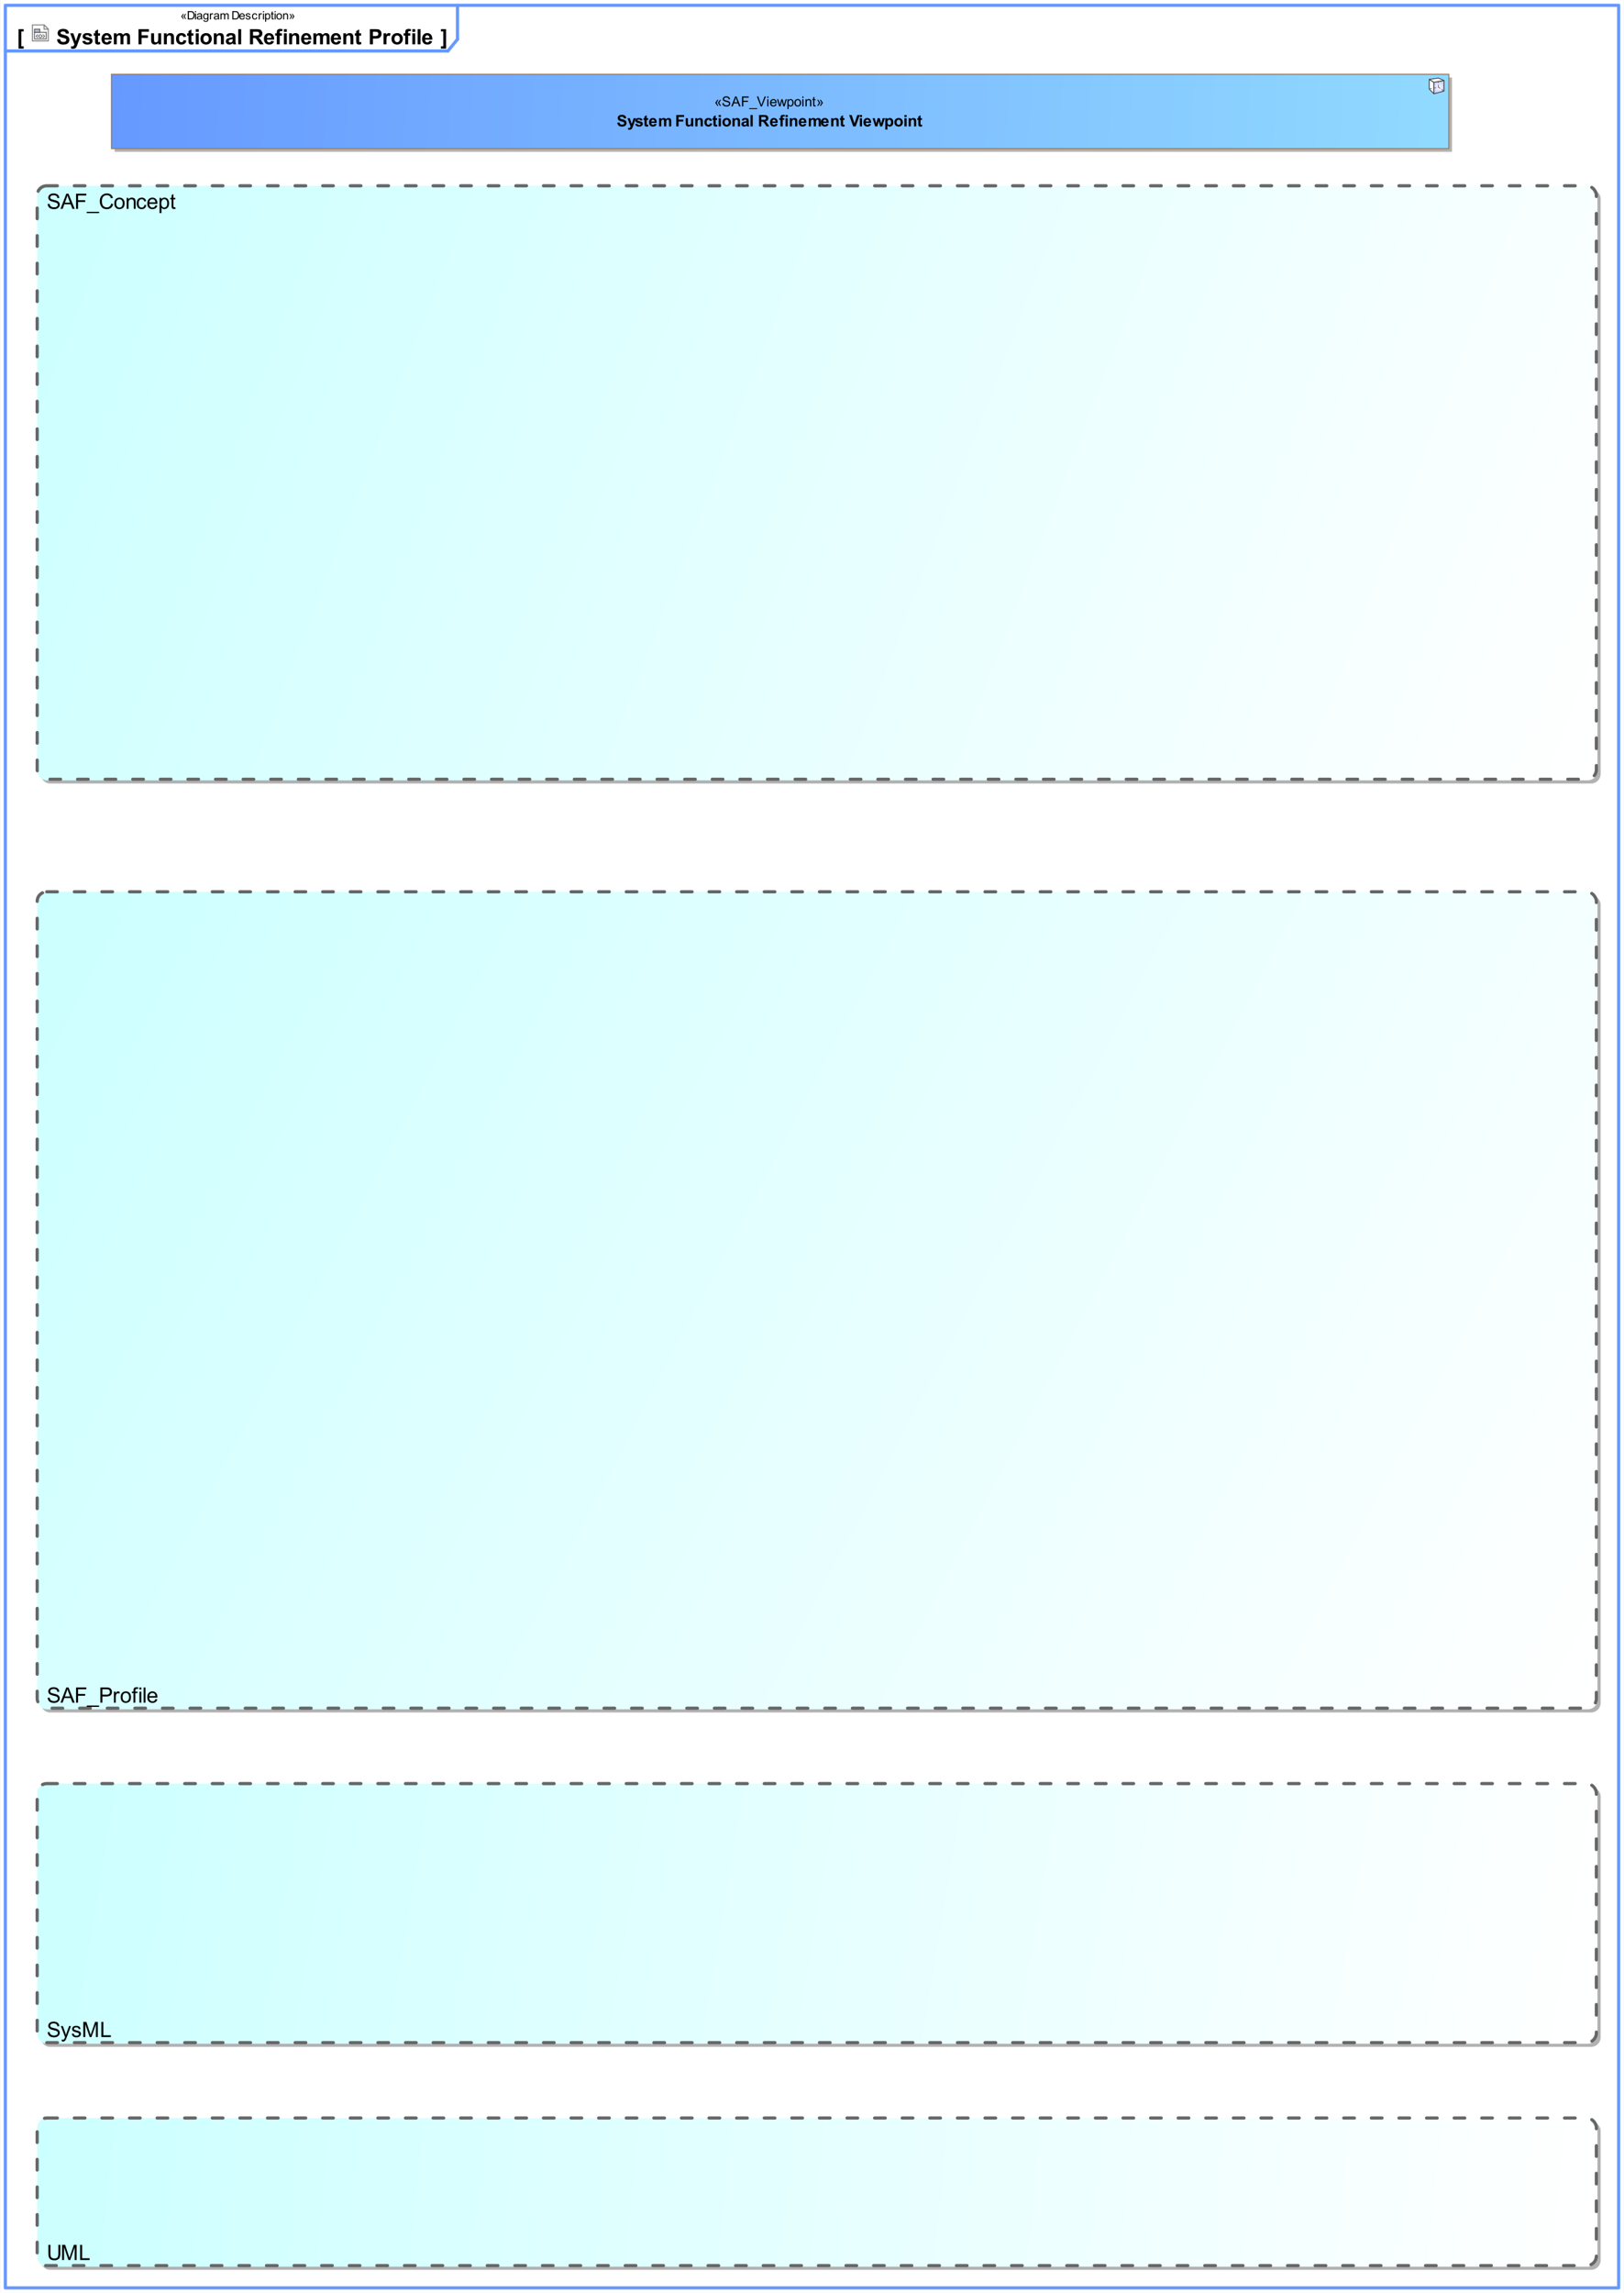 <?xml version="1.0" encoding="UTF-8"?>
<!DOCTYPE svg PUBLIC '-//W3C//DTD SVG 1.0//EN'
          'http://www.w3.org/TR/2001/REC-SVG-20010904/DTD/svg10.dtd'>
<svg fill-opacity="1" xmlns:xlink="http://www.w3.org/1999/xlink" color-rendering="auto" color-interpolation="auto" text-rendering="auto" stroke="black" stroke-linecap="square" width="15.938in" stroke-miterlimit="10" shape-rendering="auto" stroke-opacity="1" fill="black" stroke-dasharray="none" font-weight="normal" stroke-width="1" viewBox="0 0 1530 2160" height="22.5in" xmlns="http://www.w3.org/2000/svg" font-family="'Arial'" font-style="normal" stroke-linejoin="miter" font-size="12px" stroke-dashoffset="0" image-rendering="auto"
><rect x="0" y="0" width="1530" height="2160" fill="#333333" stroke="none"/><!--Generated by the Batik Graphics2D SVG Generator
 This is MagicDraw diagram.--><defs id="genericDefs"
  /><g
  ><defs id="defs1"
    ><linearGradient x1="35" gradientUnits="userSpaceOnUse" x2="1505" y1="1995" y2="2135" id="linearGradient1" spreadMethod="pad"
      ><stop stop-opacity="1" stop-color="rgb(204,255,255)" offset="0%"
        /><stop stop-opacity="1" stop-color="white" offset="100%"
      /></linearGradient
      ><linearGradient x1="35" gradientUnits="userSpaceOnUse" x2="1505" y1="175" y2="735" id="linearGradient2" spreadMethod="pad"
      ><stop stop-opacity="1" stop-color="rgb(204,255,255)" offset="0%"
        /><stop stop-opacity="1" stop-color="white" offset="100%"
      /></linearGradient
      ><linearGradient x1="35" gradientUnits="userSpaceOnUse" x2="1505" y1="1680" y2="1925" id="linearGradient3" spreadMethod="pad"
      ><stop stop-opacity="1" stop-color="rgb(204,255,255)" offset="0%"
        /><stop stop-opacity="1" stop-color="white" offset="100%"
      /></linearGradient
      ><linearGradient x1="35" gradientUnits="userSpaceOnUse" x2="1505" y1="840" y2="1610" id="linearGradient4" spreadMethod="pad"
      ><stop stop-opacity="1" stop-color="rgb(204,255,255)" offset="0%"
        /><stop stop-opacity="1" stop-color="white" offset="100%"
      /></linearGradient
      ><linearGradient x1="105" gradientUnits="userSpaceOnUse" x2="1365" y1="70" y2="140" id="linearGradient5" spreadMethod="pad"
      ><stop stop-opacity="1" stop-color="rgb(102,153,255)" offset="0%"
        /><stop stop-opacity="1" stop-color="rgb(145,218,255)" offset="100%"
      /></linearGradient
      ><linearGradient transform="matrix(0.764 0.0 -834.728 3.168 0.0 -3551.182)" x1="1095.924" x2="1110.095" gradientUnits="userSpaceOnUse" y1="1126.139" y2="1122.721" id="gradient1" color-interpolation="sRGB" spreadMethod="pad"
      ><stop stop-color="rgb(251,252,254)" offset="0%"
        /><stop stop-color="rgb(157,190,219)" offset="0%"
        /><stop stop-color="rgb(192,214,232)" offset="0%"
        /><stop stop-color="rgb(220,232,242)" offset="0%"
        /><stop stop-color="white" offset="0%"
        /><stop stop-color="rgb(239,245,249)" offset="0%"
        /><stop stop-color="rgb(183,190,210)" offset="100%"
      /></linearGradient
      ><radialGradient gradientUnits="userSpaceOnUse" r="5.207" cx="10.044" id="gradient2" cy="9.497" color-interpolation="sRGB" fx="10.044" fy="9.497" spreadMethod="pad"
      ><stop stop-color="white" offset="0%"
        /><stop stop-color="rgb(204,204,255)" offset="100%"
      /></radialGradient
      ><clipPath clipPathUnits="userSpaceOnUse" id="clipPath1"
      ><path d="M0 0 L1530 0 L1530 2160 L0 2160 L0 0 Z"
      /></clipPath
      ><clipPath clipPathUnits="userSpaceOnUse" id="clipPath2"
      ><path d="M-30 -23 L1500 -23 L1500 2137 L-30 2137 L-30 -23 Z"
      /></clipPath
      ><clipPath clipPathUnits="userSpaceOnUse" id="clipPath3"
      ><path d="M0 0 L0 16 L16 16 L16 0 Z"
      /></clipPath
      ><clipPath clipPathUnits="userSpaceOnUse" id="clipPath4"
      ><path d="M-1265.882 -67.765 L174.118 -67.765 L174.118 1965.177 L-1265.882 1965.177 L-1265.882 -67.765 Z"
      /></clipPath
      ><clipPath clipPathUnits="userSpaceOnUse" id="clipPath5"
      ><path d="M-0 0 L-0 16 L16 16 L16 0 Z"
      /></clipPath
    ></defs
    ><g fill="white" stroke="white"
    ><rect x="0" width="1530" height="2160" y="0" clip-path="url(#clipPath1)" stroke="none"
      /><rect x="38" y="1998" clip-path="url(#clipPath1)" fill="rgb(178,178,178)" text-rendering="geometricPrecision" width="1470" rx="9" ry="9" height="140" stroke="none"
      /><rect x="35" y="1995" clip-path="url(#clipPath1)" fill="url(#linearGradient1)" text-rendering="geometricPrecision" width="1470" rx="9" ry="9" height="140" stroke="none"
    /></g
    ><g stroke-linecap="round" fill="rgb(102,102,102)" text-rendering="geometricPrecision" stroke-linejoin="round" stroke-dasharray="10,16" stroke="rgb(102,102,102)" stroke-width="3"
    ><rect x="35" y="1995" clip-path="url(#clipPath1)" fill="none" width="1469" rx="9" ry="9" height="139"
    /></g
    ><g stroke-linecap="butt" stroke-linejoin="round" text-rendering="geometricPrecision"
    ><path d="M54.938 2114.447 L56.828 2114.447 L56.828 2122.713 Q56.828 2124.869 56.344 2126.15 Q55.859 2127.416 54.578 2128.213 Q53.312 2129.01 51.234 2129.01 Q49.219 2129.01 47.938 2128.322 Q46.672 2127.619 46.125 2126.307 Q45.578 2124.994 45.578 2122.713 L45.578 2114.447 L47.469 2114.447 L47.469 2122.697 Q47.469 2124.572 47.812 2125.463 Q48.156 2126.338 49 2126.822 Q49.844 2127.291 51.078 2127.291 Q53.156 2127.291 54.047 2126.354 Q54.938 2125.4 54.938 2122.697 L54.938 2114.447 ZM58.484 2128.76 L58.484 2114.447 L61.344 2114.447 L64.719 2124.572 Q65.188 2125.994 65.406 2126.697 Q65.656 2125.916 66.172 2124.4 L69.594 2114.447 L72.141 2114.447 L72.141 2128.76 L70.328 2128.76 L70.328 2116.775 L66.156 2128.76 L64.453 2128.76 L60.312 2116.572 L60.312 2128.76 L58.484 2128.76 ZM75.469 2128.76 L75.469 2114.447 L77.359 2114.447 L77.359 2127.072 L84.406 2127.072 L84.406 2128.76 L75.469 2128.76 Z" stroke="none" clip-path="url(#clipPath1)"
      /><rect x="38" y="178" clip-path="url(#clipPath1)" fill="rgb(178,178,178)" width="1470" rx="9" ry="9" height="560" stroke="none"
      /><rect x="35" y="175" clip-path="url(#clipPath1)" fill="url(#linearGradient2)" width="1470" rx="9" ry="9" height="560" stroke="none"
    /></g
    ><g stroke-linecap="round" fill="rgb(102,102,102)" text-rendering="geometricPrecision" stroke-linejoin="round" stroke-dasharray="10,16" stroke="rgb(102,102,102)" stroke-width="3"
    ><rect x="35" y="175" clip-path="url(#clipPath1)" fill="none" width="1469" rx="9" ry="9" height="559"
    /></g
    ><g stroke-linecap="butt" stroke-linejoin="round" text-rendering="geometricPrecision"
    ><path d="M44.906 192.166 L46.688 192.01 Q46.812 193.072 47.266 193.76 Q47.734 194.447 48.703 194.885 Q49.688 195.307 50.922 195.307 Q52 195.307 52.828 194.994 Q53.656 194.666 54.062 194.103 Q54.469 193.541 54.469 192.869 Q54.469 192.197 54.078 191.697 Q53.688 191.197 52.797 190.853 Q52.219 190.619 50.234 190.15 Q48.266 189.682 47.484 189.26 Q46.453 188.728 45.953 187.932 Q45.453 187.135 45.453 186.15 Q45.453 185.057 46.062 184.119 Q46.672 183.182 47.859 182.697 Q49.047 182.197 50.484 182.197 Q52.078 182.197 53.297 182.713 Q54.516 183.228 55.156 184.228 Q55.812 185.213 55.859 186.478 L54.047 186.619 Q53.906 185.26 53.062 184.572 Q52.219 183.869 50.562 183.869 Q48.844 183.869 48.047 184.51 Q47.266 185.135 47.266 186.01 Q47.266 186.791 47.828 187.291 Q48.375 187.791 50.688 188.307 Q53 188.822 53.859 189.213 Q55.109 189.791 55.703 190.682 Q56.297 191.557 56.297 192.713 Q56.297 193.853 55.641 194.869 Q54.984 195.885 53.75 196.447 Q52.531 197.01 51 197.01 Q49.062 197.01 47.75 196.447 Q46.438 195.869 45.688 194.728 Q44.938 193.588 44.906 192.166 ZM56.969 196.76 L62.469 182.447 L64.516 182.447 L70.375 196.76 L68.219 196.76 L66.547 192.416 L60.562 192.416 L58.984 196.76 L56.969 196.76 ZM61.109 190.885 L65.953 190.885 L64.469 186.916 Q63.781 185.103 63.453 183.947 Q63.172 185.322 62.672 186.682 L61.109 190.885 ZM71.641 196.76 L71.641 182.447 L81.297 182.447 L81.297 184.135 L73.531 184.135 L73.531 188.572 L80.25 188.572 L80.25 190.26 L73.531 190.26 L73.531 196.76 L71.641 196.76 ZM81.703 200.728 L81.703 199.463 L93.344 199.463 L93.344 200.728 L81.703 200.728 ZM104.766 191.744 L106.656 192.213 Q106.062 194.557 104.516 195.791 Q102.969 197.01 100.719 197.01 Q98.406 197.01 96.953 196.072 Q95.516 195.119 94.75 193.338 Q94 191.541 94 189.494 Q94 187.26 94.844 185.603 Q95.703 183.932 97.281 183.072 Q98.859 182.197 100.75 182.197 Q102.906 182.197 104.359 183.291 Q105.828 184.385 106.406 186.369 L104.547 186.807 Q104.047 185.244 103.094 184.541 Q102.156 183.822 100.719 183.822 Q99.062 183.822 97.953 184.619 Q96.844 185.4 96.391 186.744 Q95.953 188.072 95.953 189.478 Q95.953 191.307 96.484 192.682 Q97.016 194.041 98.141 194.713 Q99.266 195.385 100.562 195.385 Q102.156 195.385 103.266 194.463 Q104.375 193.541 104.766 191.744 ZM107.672 191.572 Q107.672 188.697 109.266 187.307 Q110.609 186.15 112.531 186.15 Q114.672 186.15 116.016 187.557 Q117.375 188.963 117.375 191.432 Q117.375 193.432 116.781 194.588 Q116.188 195.728 115.031 196.369 Q113.891 196.994 112.531 196.994 Q110.344 196.994 109 195.603 Q107.672 194.197 107.672 191.572 ZM109.469 191.572 Q109.469 193.572 110.328 194.557 Q111.203 195.541 112.531 195.541 Q113.844 195.541 114.703 194.557 Q115.578 193.557 115.578 191.51 Q115.578 189.588 114.703 188.603 Q113.828 187.603 112.531 187.603 Q111.203 187.603 110.328 188.603 Q109.469 189.588 109.469 191.572 ZM119.312 196.76 L119.312 186.385 L120.906 186.385 L120.906 187.869 Q122.047 186.15 124.203 186.15 Q125.141 186.15 125.922 186.494 Q126.719 186.822 127.109 187.369 Q127.5 187.916 127.656 188.666 Q127.75 189.166 127.75 190.385 L127.75 196.76 L125.984 196.76 L125.984 190.447 Q125.984 189.369 125.781 188.838 Q125.578 188.307 125.047 187.994 Q124.531 187.682 123.828 187.682 Q122.703 187.682 121.891 188.4 Q121.078 189.103 121.078 191.088 L121.078 196.76 L119.312 196.76 ZM136.094 192.963 L137.812 193.182 Q137.531 194.978 136.359 195.994 Q135.203 196.994 133.5 196.994 Q131.375 196.994 130.078 195.603 Q128.781 194.213 128.781 191.619 Q128.781 189.932 129.328 188.682 Q129.891 187.416 131.031 186.791 Q132.172 186.15 133.516 186.15 Q135.203 186.15 136.266 187.01 Q137.344 187.869 137.656 189.432 L135.938 189.697 Q135.703 188.65 135.078 188.135 Q134.453 187.603 133.578 187.603 Q132.25 187.603 131.422 188.557 Q130.594 189.51 130.594 191.557 Q130.594 193.65 131.391 194.603 Q132.188 195.541 133.484 195.541 Q134.516 195.541 135.203 194.916 Q135.906 194.275 136.094 192.963 ZM146.422 193.416 L148.234 193.65 Q147.812 195.228 146.641 196.119 Q145.484 196.994 143.672 196.994 Q141.406 196.994 140.062 195.603 Q138.734 194.197 138.734 191.666 Q138.734 189.041 140.078 187.603 Q141.422 186.15 143.578 186.15 Q145.656 186.15 146.969 187.572 Q148.297 188.978 148.297 191.557 Q148.297 191.713 148.281 192.025 L140.547 192.025 Q140.641 193.728 141.516 194.635 Q142.391 195.541 143.688 195.541 Q144.656 195.541 145.328 195.041 Q146.016 194.525 146.422 193.416 ZM140.641 190.572 L146.438 190.572 Q146.328 189.275 145.781 188.619 Q144.938 187.603 143.594 187.603 Q142.391 187.603 141.562 188.416 Q140.734 189.213 140.641 190.572 ZM150.312 200.728 L150.312 186.385 L151.922 186.385 L151.922 187.728 Q152.484 186.947 153.188 186.557 Q153.906 186.15 154.922 186.15 Q156.25 186.15 157.266 186.838 Q158.281 187.525 158.797 188.775 Q159.328 190.01 159.328 191.494 Q159.328 193.088 158.75 194.369 Q158.188 195.635 157.094 196.322 Q156 196.994 154.797 196.994 Q153.922 196.994 153.219 196.619 Q152.531 196.244 152.078 195.682 L152.078 200.728 L150.312 200.728 ZM151.906 191.635 Q151.906 193.635 152.719 194.588 Q153.531 195.541 154.688 195.541 Q155.859 195.541 156.688 194.557 Q157.531 193.572 157.531 191.478 Q157.531 189.51 156.703 188.525 Q155.891 187.525 154.766 187.525 Q153.641 187.525 152.766 188.588 Q151.906 189.635 151.906 191.635 ZM165.156 195.182 L165.406 196.744 Q164.672 196.9 164.078 196.9 Q163.125 196.9 162.594 196.603 Q162.078 196.291 161.859 195.807 Q161.641 195.307 161.641 193.728 L161.641 187.76 L160.359 187.76 L160.359 186.385 L161.641 186.385 L161.641 183.822 L163.391 182.76 L163.391 186.385 L165.156 186.385 L165.156 187.76 L163.391 187.76 L163.391 193.822 Q163.391 194.572 163.484 194.791 Q163.578 194.994 163.781 195.135 Q164 195.26 164.391 195.26 Q164.672 195.26 165.156 195.182 Z" stroke="none" clip-path="url(#clipPath1)"
      /><rect x="38" y="1683" clip-path="url(#clipPath1)" fill="rgb(178,178,178)" width="1470" rx="9" ry="9" height="245" stroke="none"
      /><rect x="35" y="1680" clip-path="url(#clipPath1)" fill="url(#linearGradient3)" width="1470" rx="9" ry="9" height="245" stroke="none"
    /></g
    ><g stroke-linecap="round" fill="rgb(102,102,102)" text-rendering="geometricPrecision" stroke-linejoin="round" stroke-dasharray="10,16" stroke="rgb(102,102,102)" stroke-width="3"
    ><rect x="35" y="1680" clip-path="url(#clipPath1)" fill="none" width="1469" rx="9" ry="9" height="244"
    /></g
    ><g stroke-linecap="butt" stroke-linejoin="round" text-rendering="geometricPrecision"
    ><path d="M44.906 1914.166 L46.688 1914.01 Q46.812 1915.072 47.266 1915.76 Q47.734 1916.447 48.703 1916.885 Q49.688 1917.307 50.922 1917.307 Q52 1917.307 52.828 1916.994 Q53.656 1916.666 54.062 1916.103 Q54.469 1915.541 54.469 1914.869 Q54.469 1914.197 54.078 1913.697 Q53.688 1913.197 52.797 1912.853 Q52.219 1912.619 50.234 1912.15 Q48.266 1911.682 47.484 1911.26 Q46.453 1910.728 45.953 1909.932 Q45.453 1909.135 45.453 1908.15 Q45.453 1907.057 46.062 1906.119 Q46.672 1905.182 47.859 1904.697 Q49.047 1904.197 50.484 1904.197 Q52.078 1904.197 53.297 1904.713 Q54.516 1905.228 55.156 1906.228 Q55.812 1907.213 55.859 1908.478 L54.047 1908.619 Q53.906 1907.26 53.062 1906.572 Q52.219 1905.869 50.562 1905.869 Q48.844 1905.869 48.047 1906.51 Q47.266 1907.135 47.266 1908.01 Q47.266 1908.791 47.828 1909.291 Q48.375 1909.791 50.688 1910.307 Q53 1910.822 53.859 1911.213 Q55.109 1911.791 55.703 1912.682 Q56.297 1913.557 56.297 1914.713 Q56.297 1915.853 55.641 1916.869 Q54.984 1917.885 53.75 1918.447 Q52.531 1919.01 51 1919.01 Q49.062 1919.01 47.75 1918.447 Q46.438 1917.869 45.688 1916.728 Q44.938 1915.588 44.906 1914.166 ZM58.234 1922.76 L58.047 1921.103 Q58.625 1921.26 59.047 1921.26 Q59.641 1921.26 59.984 1921.057 Q60.344 1920.869 60.562 1920.525 Q60.734 1920.26 61.109 1919.213 Q61.156 1919.057 61.266 1918.775 L57.328 1908.385 L59.219 1908.385 L61.375 1914.4 Q61.797 1915.541 62.125 1916.791 Q62.438 1915.588 62.844 1914.432 L65.062 1908.385 L66.828 1908.385 L62.875 1918.932 Q62.25 1920.65 61.891 1921.291 Q61.422 1922.166 60.812 1922.557 Q60.219 1922.963 59.375 1922.963 Q58.859 1922.963 58.234 1922.76 ZM67.609 1915.666 L69.359 1915.385 Q69.5 1916.432 70.172 1916.994 Q70.844 1917.541 72.047 1917.541 Q73.25 1917.541 73.828 1917.057 Q74.422 1916.557 74.422 1915.9 Q74.422 1915.307 73.906 1914.963 Q73.547 1914.728 72.109 1914.369 Q70.172 1913.869 69.422 1913.525 Q68.688 1913.166 68.297 1912.541 Q67.906 1911.9 67.906 1911.135 Q67.906 1910.447 68.219 1909.853 Q68.547 1909.26 69.094 1908.869 Q69.5 1908.572 70.203 1908.369 Q70.922 1908.15 71.734 1908.15 Q72.953 1908.15 73.875 1908.51 Q74.797 1908.853 75.234 1909.463 Q75.672 1910.057 75.844 1911.057 L74.125 1911.291 Q74 1910.494 73.438 1910.057 Q72.875 1909.603 71.859 1909.603 Q70.641 1909.603 70.125 1910.01 Q69.609 1910.4 69.609 1910.932 Q69.609 1911.275 69.828 1911.557 Q70.031 1911.838 70.5 1912.025 Q70.766 1912.119 72.047 1912.463 Q73.922 1912.963 74.656 1913.291 Q75.391 1913.603 75.812 1914.213 Q76.234 1914.807 76.234 1915.713 Q76.234 1916.588 75.719 1917.369 Q75.203 1918.15 74.234 1918.572 Q73.266 1918.994 72.047 1918.994 Q70.031 1918.994 68.969 1918.15 Q67.906 1917.307 67.609 1915.666 ZM78.484 1918.76 L78.484 1904.447 L81.344 1904.447 L84.719 1914.572 Q85.188 1915.994 85.406 1916.697 Q85.656 1915.916 86.172 1914.4 L89.594 1904.447 L92.141 1904.447 L92.141 1918.76 L90.328 1918.76 L90.328 1906.775 L86.156 1918.76 L84.453 1918.76 L80.312 1906.572 L80.312 1918.76 L78.484 1918.76 ZM95.469 1918.76 L95.469 1904.447 L97.359 1904.447 L97.359 1917.072 L104.406 1917.072 L104.406 1918.76 L95.469 1918.76 Z" stroke="none" clip-path="url(#clipPath1)"
      /><rect x="38" y="843" clip-path="url(#clipPath1)" fill="rgb(178,178,178)" width="1470" rx="9" ry="9" height="770" stroke="none"
      /><rect x="35" y="840" clip-path="url(#clipPath1)" fill="url(#linearGradient4)" width="1470" rx="9" ry="9" height="770" stroke="none"
    /></g
    ><g stroke-linecap="round" fill="rgb(102,102,102)" text-rendering="geometricPrecision" stroke-linejoin="round" stroke-dasharray="10,16" stroke="rgb(102,102,102)" stroke-width="3"
    ><rect x="35" y="840" clip-path="url(#clipPath1)" fill="none" width="1469" rx="9" ry="9" height="769"
    /></g
    ><g stroke-linecap="butt" stroke-linejoin="round" text-rendering="geometricPrecision"
    ><path d="M44.906 1599.166 L46.688 1599.01 Q46.812 1600.072 47.266 1600.76 Q47.734 1601.447 48.703 1601.885 Q49.688 1602.307 50.922 1602.307 Q52 1602.307 52.828 1601.994 Q53.656 1601.666 54.062 1601.103 Q54.469 1600.541 54.469 1599.869 Q54.469 1599.197 54.078 1598.697 Q53.688 1598.197 52.797 1597.853 Q52.219 1597.619 50.234 1597.15 Q48.266 1596.682 47.484 1596.26 Q46.453 1595.728 45.953 1594.932 Q45.453 1594.135 45.453 1593.15 Q45.453 1592.057 46.062 1591.119 Q46.672 1590.182 47.859 1589.697 Q49.047 1589.197 50.484 1589.197 Q52.078 1589.197 53.297 1589.713 Q54.516 1590.228 55.156 1591.228 Q55.812 1592.213 55.859 1593.478 L54.047 1593.619 Q53.906 1592.26 53.062 1591.572 Q52.219 1590.869 50.562 1590.869 Q48.844 1590.869 48.047 1591.51 Q47.266 1592.135 47.266 1593.01 Q47.266 1593.791 47.828 1594.291 Q48.375 1594.791 50.688 1595.307 Q53 1595.822 53.859 1596.213 Q55.109 1596.791 55.703 1597.682 Q56.297 1598.557 56.297 1599.713 Q56.297 1600.853 55.641 1601.869 Q54.984 1602.885 53.75 1603.447 Q52.531 1604.01 51 1604.01 Q49.062 1604.01 47.75 1603.447 Q46.438 1602.869 45.688 1601.728 Q44.938 1600.588 44.906 1599.166 ZM56.969 1603.76 L62.469 1589.447 L64.516 1589.447 L70.375 1603.76 L68.219 1603.76 L66.547 1599.416 L60.562 1599.416 L58.984 1603.76 L56.969 1603.76 ZM61.109 1597.885 L65.953 1597.885 L64.469 1593.916 Q63.781 1592.103 63.453 1590.947 Q63.172 1592.322 62.672 1593.682 L61.109 1597.885 ZM71.641 1603.76 L71.641 1589.447 L81.297 1589.447 L81.297 1591.135 L73.531 1591.135 L73.531 1595.572 L80.25 1595.572 L80.25 1597.26 L73.531 1597.26 L73.531 1603.76 L71.641 1603.76 ZM81.703 1607.728 L81.703 1606.463 L93.344 1606.463 L93.344 1607.728 L81.703 1607.728 ZM94.547 1603.76 L94.547 1589.447 L99.938 1589.447 Q101.375 1589.447 102.125 1589.572 Q103.172 1589.76 103.891 1590.26 Q104.609 1590.744 105.031 1591.635 Q105.469 1592.525 105.469 1593.588 Q105.469 1595.416 104.297 1596.682 Q103.141 1597.932 100.109 1597.932 L96.438 1597.932 L96.438 1603.76 L94.547 1603.76 ZM96.438 1596.244 L100.141 1596.244 Q101.969 1596.244 102.734 1595.572 Q103.516 1594.885 103.516 1593.635 Q103.516 1592.744 103.062 1592.103 Q102.609 1591.463 101.875 1591.26 Q101.391 1591.135 100.094 1591.135 L96.438 1591.135 L96.438 1596.244 ZM107.297 1603.76 L107.297 1593.385 L108.875 1593.385 L108.875 1594.963 Q109.484 1593.853 110 1593.51 Q110.516 1593.15 111.125 1593.15 Q112.016 1593.15 112.938 1593.713 L112.328 1595.353 Q111.688 1594.963 111.047 1594.963 Q110.469 1594.963 110 1595.322 Q109.547 1595.666 109.344 1596.275 Q109.062 1597.213 109.062 1598.322 L109.062 1603.76 L107.297 1603.76 ZM113.672 1598.572 Q113.672 1595.697 115.266 1594.307 Q116.609 1593.15 118.531 1593.15 Q120.672 1593.15 122.016 1594.557 Q123.375 1595.963 123.375 1598.432 Q123.375 1600.432 122.781 1601.588 Q122.188 1602.728 121.031 1603.369 Q119.891 1603.994 118.531 1603.994 Q116.344 1603.994 115 1602.603 Q113.672 1601.197 113.672 1598.572 ZM115.469 1598.572 Q115.469 1600.572 116.328 1601.557 Q117.203 1602.541 118.531 1602.541 Q119.844 1602.541 120.703 1601.557 Q121.578 1600.557 121.578 1598.51 Q121.578 1596.588 120.703 1595.603 Q119.828 1594.603 118.531 1594.603 Q117.203 1594.603 116.328 1595.603 Q115.469 1596.588 115.469 1598.572 ZM125.734 1603.76 L125.734 1594.76 L124.188 1594.76 L124.188 1593.385 L125.734 1593.385 L125.734 1592.291 Q125.734 1591.244 125.922 1590.728 Q126.172 1590.041 126.812 1589.619 Q127.453 1589.197 128.609 1589.197 Q129.359 1589.197 130.25 1589.369 L129.984 1590.9 Q129.438 1590.807 128.953 1590.807 Q128.156 1590.807 127.812 1591.15 Q127.484 1591.494 127.484 1592.432 L127.484 1593.385 L129.516 1593.385 L129.516 1594.76 L127.484 1594.76 L127.484 1603.76 L125.734 1603.76 ZM131.328 1591.463 L131.328 1589.447 L133.094 1589.447 L133.094 1591.463 L131.328 1591.463 ZM131.328 1603.76 L131.328 1593.385 L133.094 1593.385 L133.094 1603.76 L131.328 1603.76 ZM135.281 1603.76 L135.281 1589.447 L137.031 1589.447 L137.031 1603.76 L135.281 1603.76 ZM146.422 1600.416 L148.234 1600.65 Q147.812 1602.228 146.641 1603.119 Q145.484 1603.994 143.672 1603.994 Q141.406 1603.994 140.062 1602.603 Q138.734 1601.197 138.734 1598.666 Q138.734 1596.041 140.078 1594.603 Q141.422 1593.15 143.578 1593.15 Q145.656 1593.15 146.969 1594.572 Q148.297 1595.978 148.297 1598.557 Q148.297 1598.713 148.281 1599.025 L140.547 1599.025 Q140.641 1600.728 141.516 1601.635 Q142.391 1602.541 143.688 1602.541 Q144.656 1602.541 145.328 1602.041 Q146.016 1601.525 146.422 1600.416 ZM140.641 1597.572 L146.438 1597.572 Q146.328 1596.275 145.781 1595.619 Q144.938 1594.603 143.594 1594.603 Q142.391 1594.603 141.562 1595.416 Q140.734 1596.213 140.641 1597.572 Z" stroke="none" clip-path="url(#clipPath1)"
    /></g
    ><g fill="rgb(102,153,255)" text-rendering="geometricPrecision" stroke-width="3" stroke-linecap="round" stroke="rgb(102,153,255)" stroke-linejoin="round"
    ><rect fill="none" x="5" width="1520" height="2150" y="5" clip-path="url(#clipPath1)"
      /><line y2="48" fill="none" x1="5" clip-path="url(#clipPath1)" x2="422" y1="48"
      /><line y2="37" fill="none" x1="431" clip-path="url(#clipPath1)" x2="431" y1="5"
      /><line y2="37" fill="none" x1="422" clip-path="url(#clipPath1)" x2="431" y1="48"
    /></g
    ><g stroke-linecap="butt" stroke-linejoin="round" text-rendering="geometricPrecision"
    ><path d="M53.719 37.103 L56.531 36.822 Q56.797 38.244 57.562 38.916 Q58.344 39.572 59.656 39.572 Q61.062 39.572 61.766 38.978 Q62.469 38.385 62.469 37.603 Q62.469 37.088 62.172 36.744 Q61.875 36.385 61.141 36.119 Q60.625 35.932 58.828 35.494 Q56.5 34.916 55.562 34.072 Q54.234 32.885 54.234 31.197 Q54.234 30.104 54.859 29.15 Q55.484 28.197 56.641 27.697 Q57.812 27.197 59.469 27.197 Q62.156 27.197 63.516 28.385 Q64.891 29.557 64.953 31.541 L62.062 31.666 Q61.875 30.557 61.266 30.072 Q60.656 29.588 59.438 29.588 Q58.172 29.588 57.469 30.104 Q57 30.447 57 30.994 Q57 31.51 57.438 31.869 Q57.984 32.322 60.094 32.822 Q62.203 33.322 63.203 33.853 Q64.219 34.385 64.781 35.307 Q65.359 36.228 65.359 37.588 Q65.359 38.822 64.672 39.9 Q64 40.963 62.75 41.494 Q61.5 42.01 59.625 42.01 Q56.922 42.01 55.453 40.76 Q54 39.51 53.719 37.103 ZM66.141 31.385 L69.062 31.385 L71.531 38.744 L73.953 31.385 L76.797 31.385 L73.141 41.369 L72.484 43.182 Q72.125 44.088 71.797 44.557 Q71.469 45.041 71.047 45.338 Q70.625 45.635 70 45.791 Q69.375 45.963 68.594 45.963 Q67.812 45.963 67.047 45.807 L66.797 43.65 Q67.453 43.775 67.969 43.775 Q68.922 43.775 69.375 43.213 Q69.844 42.666 70.078 41.791 L66.141 31.385 ZM77.469 38.807 L80.219 38.385 Q80.406 39.182 80.938 39.603 Q81.469 40.01 82.438 40.01 Q83.5 40.01 84.047 39.619 Q84.406 39.353 84.406 38.885 Q84.406 38.572 84.203 38.369 Q84 38.182 83.297 38.01 Q79.969 37.275 79.078 36.666 Q77.844 35.838 77.844 34.338 Q77.844 32.994 78.906 32.072 Q79.984 31.15 82.219 31.15 Q84.344 31.15 85.375 31.854 Q86.422 32.541 86.812 33.9 L84.219 34.369 Q84.047 33.775 83.578 33.447 Q83.125 33.119 82.266 33.119 Q81.188 33.119 80.719 33.432 Q80.406 33.65 80.406 33.978 Q80.406 34.275 80.672 34.478 Q81.047 34.76 83.234 35.26 Q85.422 35.76 86.297 36.478 Q87.156 37.213 87.156 38.51 Q87.156 39.947 85.969 40.978 Q84.781 41.994 82.438 41.994 Q80.328 41.994 79.078 41.135 Q77.844 40.275 77.469 38.807 ZM94.188 31.385 L94.188 33.572 L92.312 33.572 L92.312 37.76 Q92.312 39.025 92.359 39.244 Q92.422 39.447 92.609 39.588 Q92.812 39.713 93.078 39.713 Q93.453 39.713 94.188 39.447 L94.422 41.588 Q93.453 41.994 92.25 41.994 Q91.5 41.994 90.906 41.744 Q90.312 41.494 90.031 41.103 Q89.766 40.697 89.656 40.025 Q89.562 39.557 89.562 38.103 L89.562 33.572 L88.297 33.572 L88.297 31.385 L89.562 31.385 L89.562 29.322 L92.312 27.729 L92.312 31.385 L94.188 31.385 ZM102.438 38.463 L105.172 38.916 Q104.656 40.416 103.516 41.213 Q102.375 41.994 100.672 41.994 Q97.953 41.994 96.656 40.228 Q95.641 38.807 95.641 36.65 Q95.641 34.072 96.984 32.619 Q98.328 31.15 100.391 31.15 Q102.703 31.15 104.031 32.682 Q105.375 34.213 105.328 37.369 L98.453 37.369 Q98.484 38.588 99.109 39.275 Q99.75 39.947 100.688 39.947 Q101.344 39.947 101.781 39.603 Q102.219 39.244 102.438 38.463 ZM102.594 35.682 Q102.562 34.494 101.969 33.885 Q101.391 33.26 100.562 33.26 Q99.656 33.26 99.078 33.9 Q98.484 34.557 98.5 35.682 L102.594 35.682 ZM107.234 31.385 L109.766 31.385 L109.766 32.807 Q111.125 31.15 113 31.15 Q113.984 31.15 114.719 31.572 Q115.453 31.979 115.922 32.807 Q116.609 31.979 117.391 31.572 Q118.188 31.15 119.094 31.15 Q120.234 31.15 121.016 31.619 Q121.812 32.088 122.203 32.978 Q122.484 33.65 122.484 35.135 L122.484 41.76 L119.734 41.76 L119.734 35.838 Q119.734 34.291 119.453 33.838 Q119.078 33.26 118.281 33.26 Q117.703 33.26 117.188 33.619 Q116.688 33.963 116.469 34.635 Q116.25 35.307 116.25 36.775 L116.25 41.76 L113.5 41.76 L113.5 36.072 Q113.5 34.557 113.344 34.119 Q113.203 33.682 112.891 33.478 Q112.594 33.26 112.062 33.26 Q111.438 33.26 110.922 33.603 Q110.422 33.932 110.188 34.588 Q109.969 35.228 109.969 36.713 L109.969 41.76 L107.234 41.76 L107.234 31.385 ZM130.469 41.76 L130.469 27.447 L140.297 27.447 L140.297 29.869 L133.359 29.869 L133.359 33.26 L139.344 33.26 L139.344 35.682 L133.359 35.682 L133.359 41.76 L130.469 41.76 ZM149.266 41.76 L149.266 40.213 Q148.703 41.041 147.766 41.525 Q146.844 41.994 145.828 41.994 Q144.781 41.994 143.953 41.541 Q143.125 41.072 142.75 40.244 Q142.375 39.416 142.375 37.947 L142.375 31.385 L145.125 31.385 L145.125 36.15 Q145.125 38.338 145.266 38.838 Q145.422 39.322 145.812 39.619 Q146.219 39.9 146.844 39.9 Q147.547 39.9 148.094 39.525 Q148.656 39.135 148.859 38.572 Q149.062 37.994 149.062 35.76 L149.062 31.385 L151.812 31.385 L151.812 41.76 L149.266 41.76 ZM163.875 41.76 L161.125 41.76 L161.125 36.463 Q161.125 34.791 160.953 34.307 Q160.781 33.807 160.375 33.541 Q159.984 33.26 159.422 33.26 Q158.719 33.26 158.141 33.65 Q157.578 34.041 157.359 34.682 Q157.156 35.322 157.156 37.057 L157.156 41.76 L154.422 41.76 L154.422 31.385 L156.969 31.385 L156.969 32.916 Q158.328 31.15 160.391 31.15 Q161.297 31.15 162.047 31.479 Q162.797 31.807 163.172 32.322 Q163.562 32.822 163.719 33.478 Q163.875 34.119 163.875 35.307 L163.875 41.76 ZM175.484 34.447 L172.781 34.947 Q172.641 34.135 172.156 33.728 Q171.672 33.307 170.906 33.307 Q169.875 33.307 169.266 34.025 Q168.656 34.728 168.656 36.385 Q168.656 38.228 169.266 38.994 Q169.891 39.76 170.938 39.76 Q171.719 39.76 172.219 39.322 Q172.719 38.869 172.922 37.791 L175.609 38.244 Q175.203 40.103 174 41.057 Q172.812 41.994 170.812 41.994 Q168.531 41.994 167.172 40.557 Q165.828 39.119 165.828 36.588 Q165.828 34.01 167.188 32.588 Q168.547 31.15 170.859 31.15 Q172.75 31.15 173.859 31.979 Q174.984 32.791 175.484 34.447 ZM182.188 31.385 L182.188 33.572 L180.312 33.572 L180.312 37.76 Q180.312 39.025 180.359 39.244 Q180.422 39.447 180.609 39.588 Q180.812 39.713 181.078 39.713 Q181.453 39.713 182.188 39.447 L182.422 41.588 Q181.453 41.994 180.25 41.994 Q179.5 41.994 178.906 41.744 Q178.312 41.494 178.031 41.103 Q177.766 40.697 177.656 40.025 Q177.562 39.557 177.562 38.103 L177.562 33.572 L176.297 33.572 L176.297 31.385 L177.562 31.385 L177.562 29.322 L180.312 27.729 L180.312 31.385 L182.188 31.385 ZM184.438 29.979 L184.438 27.447 L187.188 27.447 L187.188 29.979 L184.438 29.979 ZM184.438 41.76 L184.438 31.385 L187.188 31.385 L187.188 41.76 L184.438 41.76 ZM188.797 36.432 Q188.797 35.057 189.469 33.775 Q190.156 32.494 191.391 31.822 Q192.625 31.15 194.141 31.15 Q196.5 31.15 198 32.682 Q199.5 34.213 199.5 36.541 Q199.5 38.9 197.984 40.447 Q196.469 41.994 194.156 41.994 Q192.734 41.994 191.438 41.353 Q190.156 40.697 189.469 39.463 Q188.797 38.213 188.797 36.432 ZM191.609 36.572 Q191.609 38.119 192.344 38.947 Q193.078 39.76 194.156 39.76 Q195.234 39.76 195.953 38.947 Q196.688 38.119 196.688 36.557 Q196.688 35.025 195.953 34.213 Q195.234 33.385 194.156 33.385 Q193.078 33.385 192.344 34.213 Q191.609 35.025 191.609 36.572 ZM210.875 41.76 L208.125 41.76 L208.125 36.463 Q208.125 34.791 207.953 34.307 Q207.781 33.807 207.375 33.541 Q206.984 33.26 206.422 33.26 Q205.719 33.26 205.141 33.65 Q204.578 34.041 204.359 34.682 Q204.156 35.322 204.156 37.057 L204.156 41.76 L201.422 41.76 L201.422 31.385 L203.969 31.385 L203.969 32.916 Q205.328 31.15 207.391 31.15 Q208.297 31.15 209.047 31.479 Q209.797 31.807 210.172 32.322 Q210.562 32.822 210.719 33.478 Q210.875 34.119 210.875 35.307 L210.875 41.76 ZM215.484 34.557 L213 34.103 Q213.422 32.603 214.438 31.885 Q215.469 31.15 217.484 31.15 Q219.328 31.15 220.219 31.588 Q221.125 32.025 221.484 32.697 Q221.859 33.353 221.859 35.15 L221.828 38.353 Q221.828 39.713 221.953 40.369 Q222.094 41.01 222.453 41.76 L219.734 41.76 Q219.625 41.478 219.469 40.947 Q219.406 40.697 219.375 40.619 Q218.672 41.307 217.859 41.65 Q217.062 41.994 216.156 41.994 Q214.562 41.994 213.641 41.135 Q212.719 40.26 212.719 38.932 Q212.719 38.041 213.125 37.353 Q213.547 36.666 214.297 36.307 Q215.062 35.932 216.5 35.666 Q218.422 35.307 219.156 34.994 L219.156 34.713 Q219.156 33.932 218.766 33.603 Q218.375 33.26 217.297 33.26 Q216.562 33.26 216.141 33.541 Q215.734 33.822 215.484 34.557 ZM219.156 36.775 Q218.625 36.947 217.484 37.197 Q216.344 37.447 216 37.682 Q215.453 38.057 215.453 38.65 Q215.453 39.213 215.875 39.635 Q216.312 40.057 216.984 40.057 Q217.719 40.057 218.391 39.572 Q218.891 39.197 219.047 38.666 Q219.156 38.307 219.156 37.322 L219.156 36.775 ZM224.438 41.76 L224.438 27.447 L227.188 27.447 L227.188 41.76 L224.438 41.76 ZM235.469 41.76 L235.469 27.447 L241.547 27.447 Q243.844 27.447 244.875 27.838 Q245.922 28.213 246.547 29.197 Q247.172 30.182 247.172 31.463 Q247.172 33.072 246.219 34.119 Q245.281 35.166 243.391 35.447 Q244.328 35.994 244.938 36.65 Q245.547 37.291 246.594 38.963 L248.344 41.76 L244.875 41.76 L242.797 38.65 Q241.672 36.978 241.266 36.541 Q240.859 36.103 240.391 35.947 Q239.938 35.775 238.938 35.775 L238.359 35.775 L238.359 41.76 L235.469 41.76 ZM238.359 33.494 L240.5 33.494 Q242.578 33.494 243.094 33.322 Q243.609 33.15 243.906 32.728 Q244.203 32.291 244.203 31.635 Q244.203 30.916 243.812 30.479 Q243.422 30.025 242.719 29.916 Q242.375 29.869 240.609 29.869 L238.359 29.869 L238.359 33.494 ZM255.438 38.463 L258.172 38.916 Q257.656 40.416 256.516 41.213 Q255.375 41.994 253.672 41.994 Q250.953 41.994 249.656 40.228 Q248.641 38.807 248.641 36.65 Q248.641 34.072 249.984 32.619 Q251.328 31.15 253.391 31.15 Q255.703 31.15 257.031 32.682 Q258.375 34.213 258.328 37.369 L251.453 37.369 Q251.484 38.588 252.109 39.275 Q252.75 39.947 253.688 39.947 Q254.344 39.947 254.781 39.603 Q255.219 39.244 255.438 38.463 ZM255.594 35.682 Q255.562 34.494 254.969 33.885 Q254.391 33.26 253.562 33.26 Q252.656 33.26 252.078 33.9 Q251.484 34.557 251.5 35.682 L255.594 35.682 ZM259.234 31.385 L260.766 31.385 L260.766 30.604 Q260.766 29.291 261.031 28.65 Q261.312 28.01 262.062 27.604 Q262.812 27.197 263.953 27.197 Q265.125 27.197 266.25 27.557 L265.875 29.463 Q265.219 29.307 264.609 29.307 Q264.016 29.307 263.75 29.588 Q263.5 29.869 263.5 30.65 L263.5 31.385 L265.547 31.385 L265.547 33.541 L263.5 33.541 L263.5 41.76 L260.766 41.76 L260.766 33.541 L259.234 33.541 L259.234 31.385 ZM267.438 29.979 L267.438 27.447 L270.188 27.447 L270.188 29.979 L267.438 29.979 ZM267.438 41.76 L267.438 31.385 L270.188 31.385 L270.188 41.76 L267.438 41.76 ZM281.875 41.76 L279.125 41.76 L279.125 36.463 Q279.125 34.791 278.953 34.307 Q278.781 33.807 278.375 33.541 Q277.984 33.26 277.422 33.26 Q276.719 33.26 276.141 33.65 Q275.578 34.041 275.359 34.682 Q275.156 35.322 275.156 37.057 L275.156 41.76 L272.422 41.76 L272.422 31.385 L274.969 31.385 L274.969 32.916 Q276.328 31.15 278.391 31.15 Q279.297 31.15 280.047 31.479 Q280.797 31.807 281.172 32.322 Q281.562 32.822 281.719 33.478 Q281.875 34.119 281.875 35.307 L281.875 41.76 ZM290.438 38.463 L293.172 38.916 Q292.656 40.416 291.516 41.213 Q290.375 41.994 288.672 41.994 Q285.953 41.994 284.656 40.228 Q283.641 38.807 283.641 36.65 Q283.641 34.072 284.984 32.619 Q286.328 31.15 288.391 31.15 Q290.703 31.15 292.031 32.682 Q293.375 34.213 293.328 37.369 L286.453 37.369 Q286.484 38.588 287.109 39.275 Q287.75 39.947 288.688 39.947 Q289.344 39.947 289.781 39.603 Q290.219 39.244 290.438 38.463 ZM290.594 35.682 Q290.562 34.494 289.969 33.885 Q289.391 33.26 288.562 33.26 Q287.656 33.26 287.078 33.9 Q286.484 34.557 286.5 35.682 L290.594 35.682 ZM295.234 31.385 L297.766 31.385 L297.766 32.807 Q299.125 31.15 301 31.15 Q301.984 31.15 302.719 31.572 Q303.453 31.979 303.922 32.807 Q304.609 31.979 305.391 31.572 Q306.188 31.15 307.094 31.15 Q308.234 31.15 309.016 31.619 Q309.812 32.088 310.203 32.978 Q310.484 33.65 310.484 35.135 L310.484 41.76 L307.734 41.76 L307.734 35.838 Q307.734 34.291 307.453 33.838 Q307.078 33.26 306.281 33.26 Q305.703 33.26 305.188 33.619 Q304.688 33.963 304.469 34.635 Q304.25 35.307 304.25 36.775 L304.25 41.76 L301.5 41.76 L301.5 36.072 Q301.5 34.557 301.344 34.119 Q301.203 33.682 300.891 33.478 Q300.594 33.26 300.062 33.26 Q299.438 33.26 298.922 33.603 Q298.422 33.932 298.188 34.588 Q297.969 35.228 297.969 36.713 L297.969 41.76 L295.234 41.76 L295.234 31.385 ZM318.438 38.463 L321.172 38.916 Q320.656 40.416 319.516 41.213 Q318.375 41.994 316.672 41.994 Q313.953 41.994 312.656 40.228 Q311.641 38.807 311.641 36.65 Q311.641 34.072 312.984 32.619 Q314.328 31.15 316.391 31.15 Q318.703 31.15 320.031 32.682 Q321.375 34.213 321.328 37.369 L314.453 37.369 Q314.484 38.588 315.109 39.275 Q315.75 39.947 316.688 39.947 Q317.344 39.947 317.781 39.603 Q318.219 39.244 318.438 38.463 ZM318.594 35.682 Q318.562 34.494 317.969 33.885 Q317.391 33.26 316.562 33.26 Q315.656 33.26 315.078 33.9 Q314.484 34.557 314.5 35.682 L318.594 35.682 ZM332.875 41.76 L330.125 41.76 L330.125 36.463 Q330.125 34.791 329.953 34.307 Q329.781 33.807 329.375 33.541 Q328.984 33.26 328.422 33.26 Q327.719 33.26 327.141 33.65 Q326.578 34.041 326.359 34.682 Q326.156 35.322 326.156 37.057 L326.156 41.76 L323.422 41.76 L323.422 31.385 L325.969 31.385 L325.969 32.916 Q327.328 31.15 329.391 31.15 Q330.297 31.15 331.047 31.479 Q331.797 31.807 332.172 32.322 Q332.562 32.822 332.719 33.478 Q332.875 34.119 332.875 35.307 L332.875 41.76 ZM340.188 31.385 L340.188 33.572 L338.312 33.572 L338.312 37.76 Q338.312 39.025 338.359 39.244 Q338.422 39.447 338.609 39.588 Q338.812 39.713 339.078 39.713 Q339.453 39.713 340.188 39.447 L340.422 41.588 Q339.453 41.994 338.25 41.994 Q337.5 41.994 336.906 41.744 Q336.312 41.494 336.031 41.103 Q335.766 40.697 335.656 40.025 Q335.562 39.557 335.562 38.103 L335.562 33.572 L334.297 33.572 L334.297 31.385 L335.562 31.385 L335.562 29.322 L338.312 27.729 L338.312 31.385 L340.188 31.385 ZM348.453 41.76 L348.453 27.447 L353.094 27.447 Q355.734 27.447 356.531 27.65 Q357.766 27.979 358.594 29.057 Q359.422 30.135 359.422 31.854 Q359.422 33.166 358.938 34.072 Q358.469 34.963 357.719 35.478 Q356.984 35.994 356.234 36.15 Q355.188 36.353 353.234 36.353 L351.344 36.353 L351.344 41.76 L348.453 41.76 ZM351.344 29.869 L351.344 33.932 L352.922 33.932 Q354.641 33.932 355.219 33.713 Q355.797 33.478 356.109 33.01 Q356.438 32.525 356.438 31.885 Q356.438 31.104 355.984 30.604 Q355.531 30.088 354.828 29.963 Q354.312 29.869 352.75 29.869 L351.344 29.869 ZM364.062 41.76 L361.312 41.76 L361.312 31.385 L363.875 31.385 L363.875 32.869 Q364.516 31.822 365.031 31.494 Q365.562 31.15 366.234 31.15 Q367.172 31.15 368.031 31.666 L367.188 34.057 Q366.5 33.619 365.906 33.619 Q365.328 33.619 364.922 33.932 Q364.516 34.244 364.281 35.088 Q364.062 35.916 364.062 38.557 L364.062 41.76 ZM368.797 36.432 Q368.797 35.057 369.469 33.775 Q370.156 32.494 371.391 31.822 Q372.625 31.15 374.141 31.15 Q376.5 31.15 378 32.682 Q379.5 34.213 379.5 36.541 Q379.5 38.9 377.984 40.447 Q376.469 41.994 374.156 41.994 Q372.734 41.994 371.438 41.353 Q370.156 40.697 369.469 39.463 Q368.797 38.213 368.797 36.432 ZM371.609 36.572 Q371.609 38.119 372.344 38.947 Q373.078 39.76 374.156 39.76 Q375.234 39.76 375.953 38.947 Q376.688 38.119 376.688 36.557 Q376.688 35.025 375.953 34.213 Q375.234 33.385 374.156 33.385 Q373.078 33.385 372.344 34.213 Q371.609 35.025 371.609 36.572 ZM380.234 31.385 L381.766 31.385 L381.766 30.604 Q381.766 29.291 382.031 28.65 Q382.312 28.01 383.062 27.604 Q383.812 27.197 384.953 27.197 Q386.125 27.197 387.25 27.557 L386.875 29.463 Q386.219 29.307 385.609 29.307 Q385.016 29.307 384.75 29.588 Q384.5 29.869 384.5 30.65 L384.5 31.385 L386.547 31.385 L386.547 33.541 L384.5 33.541 L384.5 41.76 L381.766 41.76 L381.766 33.541 L380.234 33.541 L380.234 31.385 ZM388.438 29.979 L388.438 27.447 L391.188 27.447 L391.188 29.979 L388.438 29.979 ZM388.438 41.76 L388.438 31.385 L391.188 31.385 L391.188 41.76 L388.438 41.76 ZM393.438 41.76 L393.438 27.447 L396.188 27.447 L396.188 41.76 L393.438 41.76 ZM404.438 38.463 L407.172 38.916 Q406.656 40.416 405.516 41.213 Q404.375 41.994 402.672 41.994 Q399.953 41.994 398.656 40.228 Q397.641 38.807 397.641 36.65 Q397.641 34.072 398.984 32.619 Q400.328 31.15 402.391 31.15 Q404.703 31.15 406.031 32.682 Q407.375 34.213 407.328 37.369 L400.453 37.369 Q400.484 38.588 401.109 39.275 Q401.75 39.947 402.688 39.947 Q403.344 39.947 403.781 39.603 Q404.219 39.244 404.438 38.463 ZM404.594 35.682 Q404.562 34.494 403.969 33.885 Q403.391 33.26 402.562 33.26 Q401.656 33.26 401.078 33.9 Q400.484 34.557 400.5 35.682 L404.594 35.682 Z" stroke="none" clip-path="url(#clipPath1)"
      /><path d="M420.234 27.447 L420.234 45.791 L415.375 45.791 L415.375 43.635 L417.625 43.635 L417.625 29.588 L415.375 29.588 L415.375 27.447 L420.234 27.447 Z" clip-path="url(#clipPath1)" stroke="none"
      /><path d="M17.422 45.791 L17.422 27.447 L22.297 27.447 L22.297 29.604 L20.031 29.604 L20.031 43.635 L22.297 43.635 L22.297 45.791 L17.422 45.791 Z" clip-path="url(#clipPath1)" stroke="none"
    /></g
    ><g fill="white" text-rendering="geometricPrecision" transform="translate(30,23)" stroke-linecap="butt" stroke="white" stroke-linejoin="round"
    ><path d="M15.5 15.5 L0.5 15.5 L0.5 0.5 L11.5 0.5 L15.5 4.5 Z" stroke="none" clip-path="url(#clipPath3)"
    /></g
    ><g fill="rgb(135,135,135)" text-rendering="geometricPrecision" stroke-miterlimit="5" transform="translate(30,23)" stroke-linecap="butt" stroke="rgb(135,135,135)"
    ><path fill="none" d="M15.5 15.5 L0.5 15.5 L0.5 0.5 L11.5 0.5 L15.5 4.5 Z" clip-path="url(#clipPath3)"
    /></g
    ><g fill="url(#gradient1)" text-rendering="geometricPrecision" stroke-miterlimit="5" transform="matrix(1,0,0,1,30,23)" stroke-linecap="butt" stroke="url(#gradient1)"
    ><path d="M13.548 13.641 L2.453 13.641 L2.453 11.378 L2.453 7.421 L13.548 7.421 Z" stroke="none" clip-path="url(#clipPath3)"
      /><path fill="none" d="M13.548 13.641 L2.453 13.641 L2.453 11.378 L2.453 7.421 L13.548 7.421 Z" stroke-width="0.75" clip-path="url(#clipPath3)" stroke="rgb(77,77,77)"
    /></g
    ><g stroke-linecap="butt" transform="matrix(1,0,0,1,30,23)" fill="rgb(183,190,210)" text-rendering="geometricPrecision" stroke="rgb(183,190,210)" stroke-width="0.75" stroke-miterlimit="5"
    ><path d="M7.495 7.421 L2.453 7.421 L2.453 6.358 L2.453 4.5 L7.495 4.5 Z" stroke="none" clip-path="url(#clipPath3)"
      /><path fill="none" d="M7.495 7.421 L2.453 7.421 L2.453 6.358 L2.453 4.5 L7.495 4.5 Z" clip-path="url(#clipPath3)" stroke="rgb(77,77,77)"
    /></g
    ><g stroke-linecap="butt" transform="matrix(1,0,0,1,30,23)" fill="rgb(77,77,77)" text-rendering="geometricPrecision" stroke="rgb(77,77,77)" stroke-width="0.75" stroke-miterlimit="5"
    ><path d="M3.869 10.9 L5.571 9.443 L5.571 9.863 L4.136 11.056 L4.136 11.068 L5.571 12.261 L5.571 12.681 L3.869 11.226 L3.869 10.9 Z" stroke="none" clip-path="url(#clipPath3)"
    /></g
    ><g stroke-linecap="butt" transform="matrix(1,0,0,1,30,23)" fill="rgb(77,77,77)" text-rendering="geometricPrecision" stroke="rgb(77,77,77)" stroke-width="0.75" stroke-miterlimit="5"
    ><path d="M5.723 13.006 L3.717 11.229 L3.768 10.791 L5.723 9.121 L5.673 9.973 L4.329 11.088 L5.724 12.262 L5.723 13.006 L5.723 13.006 ZM4.02 11.162 L5.419 12.359 L5.419 12.328 L4.02 11.162 L4.02 11.162 L4.02 11.162 ZM4.02 10.963 L4.02 10.967 L4.039 10.949 L5.422 9.765 L4.02 10.963 L4.02 10.963 Z" stroke="none" clip-path="url(#clipPath3)"
    /></g
    ><g stroke-linecap="butt" transform="matrix(1,0,0,1,30,23)" fill="rgb(77,77,77)" text-rendering="geometricPrecision" stroke="rgb(77,77,77)" stroke-width="0.75" stroke-miterlimit="5"
    ><path d="M6.058 10.9 L7.758 9.443 L7.758 9.863 L6.323 11.056 L6.323 11.068 L7.758 12.261 L7.758 12.681 L6.058 11.226 L6.058 10.9 Z" stroke="none" clip-path="url(#clipPath3)"
    /></g
    ><g stroke-linecap="butt" transform="matrix(1,0,0,1,30,23)" fill="rgb(77,77,77)" text-rendering="geometricPrecision" stroke="rgb(77,77,77)" stroke-width="0.75" stroke-miterlimit="5"
    ><path d="M7.91 13.006 L5.907 11.229 L5.958 10.791 L7.911 9.121 L7.859 9.973 L6.518 11.088 L7.911 12.262 L7.91 13.006 L7.91 13.006 ZM6.231 11.184 L7.607 12.36 L7.607 12.33 L6.231 11.184 L6.231 11.184 ZM7.607 9.766 L6.231 10.942 L7.607 9.766 L7.607 9.766 Z" stroke="none" clip-path="url(#clipPath3)"
    /></g
    ><g stroke-linecap="butt" transform="matrix(1,0,0,1,30,23)" fill="rgb(77,77,77)" text-rendering="geometricPrecision" stroke="rgb(77,77,77)" stroke-width="0.75" stroke-miterlimit="5"
    ><path d="M9.945 11.232 L8.245 12.683 L8.245 12.261 L9.687 11.068 L9.687 11.056 L8.245 9.863 L8.245 9.443 L9.945 10.886 L9.945 11.232 Z" stroke="none" clip-path="url(#clipPath3)"
    /></g
    ><g stroke-linecap="butt" transform="matrix(1,0,0,1,30,23)" fill="rgb(77,77,77)" text-rendering="geometricPrecision" stroke="rgb(77,77,77)" stroke-width="0.75" stroke-miterlimit="5"
    ><path d="M8.093 13.006 L8.146 12.154 L9.498 11.037 L8.093 9.863 L8.093 9.123 L10.098 10.887 L10.046 11.342 L8.093 13.006 L8.093 13.006 ZM8.396 12.328 L8.396 12.359 L9.641 11.296 L8.396 12.328 L8.396 12.328 ZM8.396 9.801 L9.794 10.953 L9.794 10.951 L8.396 9.764 L8.396 9.801 L8.396 9.801 Z" stroke="none" clip-path="url(#clipPath3)"
    /></g
    ><g stroke-linecap="butt" transform="matrix(1,0,0,1,30,23)" fill="rgb(77,77,77)" text-rendering="geometricPrecision" stroke="rgb(77,77,77)" stroke-width="0.75" stroke-miterlimit="5"
    ><path d="M12.134 11.232 L10.434 12.683 L10.434 12.261 L11.877 11.068 L11.877 11.056 L10.434 9.863 L10.434 9.443 L12.134 10.886 L12.134 11.232 Z" stroke="none" clip-path="url(#clipPath3)"
    /></g
    ><g stroke-linecap="butt" transform="matrix(1,0,0,1,30,23)" fill="rgb(77,77,77)" text-rendering="geometricPrecision" stroke="rgb(77,77,77)" stroke-width="0.75" stroke-miterlimit="5"
    ><path d="M10.279 13.006 L10.333 12.154 L11.686 11.037 L10.28 9.863 L10.28 9.123 L12.286 10.887 L12.235 11.342 L10.279 13.006 L10.279 13.006 ZM10.583 12.328 L10.583 12.359 L11.829 11.296 L10.583 12.328 L10.583 12.328 ZM10.583 9.801 L11.982 10.953 L11.982 10.951 L10.583 9.763 L10.583 9.801 L10.583 9.801 Z" stroke="none" clip-path="url(#clipPath3)"
    /></g
    ><g stroke-linecap="butt" transform="matrix(1,0,0,1,30,23)" fill="white" text-rendering="geometricPrecision" stroke="white" stroke-width="0.75" stroke-miterlimit="5"
    ><path d="M11.5 4.5 L15.5 4.5 L11.5 0.5 Z" stroke="none" clip-path="url(#clipPath3)"
      /><path fill="none" d="M11.5 4.5 L15.5 4.5 L11.5 0.5 Z" stroke-width="1" clip-path="url(#clipPath3)" stroke="rgb(135,135,135)"
    /></g
    ><g stroke-linecap="butt" stroke-linejoin="round" text-rendering="geometricPrecision"
    ><path d="M171.828 15.474 L173.219 17.927 L172.438 17.927 L170.719 15.474 L172.438 13.037 L173.234 13.037 L171.828 15.474 ZM173.906 15.474 L175.328 17.927 L174.5 17.927 L172.828 15.474 L174.5 13.037 L175.328 13.037 L173.906 15.474 ZM176.844 18.318 L176.844 10.443 L179.562 10.443 Q180.484 10.443 180.969 10.552 Q181.641 10.709 182.125 11.115 Q182.734 11.646 183.047 12.474 Q183.359 13.287 183.359 14.334 Q183.359 15.24 183.141 15.927 Q182.938 16.615 182.609 17.068 Q182.281 17.521 181.891 17.787 Q181.5 18.052 180.953 18.193 Q180.406 18.318 179.688 18.318 L176.844 18.318 ZM177.891 17.396 L179.578 17.396 Q180.344 17.396 180.781 17.255 Q181.234 17.099 181.5 16.834 Q181.875 16.459 182.078 15.834 Q182.281 15.209 182.281 14.318 Q182.281 13.084 181.875 12.427 Q181.469 11.755 180.891 11.537 Q180.469 11.38 179.547 11.38 L177.891 11.38 L177.891 17.396 ZM183.734 11.552 L183.734 10.443 L184.703 10.443 L184.703 11.552 L183.734 11.552 ZM183.734 18.318 L183.734 12.615 L184.703 12.615 L184.703 18.318 L183.734 18.318 ZM189.453 17.615 Q188.906 18.068 188.406 18.255 Q187.922 18.443 187.344 18.443 Q186.406 18.443 185.891 17.99 Q185.391 17.521 185.391 16.818 Q185.391 16.396 185.578 16.052 Q185.781 15.709 186.078 15.505 Q186.391 15.287 186.781 15.177 Q187.062 15.099 187.641 15.037 Q188.812 14.896 189.359 14.693 Q189.375 14.505 189.375 14.443 Q189.375 13.849 189.094 13.615 Q188.734 13.287 188 13.287 Q187.312 13.287 186.984 13.521 Q186.672 13.755 186.516 14.365 L185.562 14.24 Q185.688 13.63 185.984 13.255 Q186.281 12.88 186.844 12.693 Q187.406 12.49 188.141 12.49 Q188.875 12.49 189.328 12.662 Q189.781 12.834 189.984 13.099 Q190.203 13.349 190.297 13.74 Q190.344 13.99 190.344 14.646 L190.344 15.927 Q190.344 17.271 190.406 17.63 Q190.469 17.99 190.656 18.318 L189.641 18.318 Q189.484 18.021 189.453 17.615 ZM189.359 15.459 Q188.844 15.677 187.781 15.818 Q187.188 15.912 186.938 16.021 Q186.703 16.115 186.562 16.334 Q186.422 16.537 186.422 16.787 Q186.422 17.177 186.719 17.443 Q187.016 17.693 187.578 17.693 Q188.141 17.693 188.562 17.443 Q189 17.193 189.219 16.771 Q189.359 16.443 189.359 15.802 L189.359 15.459 ZM191.547 18.787 L192.484 18.927 Q192.547 19.365 192.812 19.568 Q193.172 19.834 193.797 19.834 Q194.469 19.834 194.828 19.568 Q195.203 19.302 195.328 18.818 Q195.406 18.521 195.406 17.568 Q194.766 18.318 193.812 18.318 Q192.641 18.318 192 17.474 Q191.359 16.615 191.359 15.427 Q191.359 14.615 191.656 13.927 Q191.953 13.24 192.5 12.865 Q193.062 12.49 193.828 12.49 Q194.828 12.49 195.484 13.302 L195.484 12.615 L196.375 12.615 L196.375 17.537 Q196.375 18.88 196.109 19.427 Q195.844 19.99 195.25 20.302 Q194.656 20.63 193.797 20.63 Q192.781 20.63 192.156 20.162 Q191.531 19.709 191.547 18.787 ZM192.344 15.365 Q192.344 16.49 192.781 17.005 Q193.234 17.521 193.906 17.521 Q194.578 17.521 195.031 17.005 Q195.484 16.49 195.484 15.396 Q195.484 14.349 195.016 13.818 Q194.547 13.287 193.891 13.287 Q193.25 13.287 192.797 13.818 Q192.344 14.334 192.344 15.365 ZM197.719 18.318 L197.719 12.615 L198.578 12.615 L198.578 13.474 Q198.922 12.865 199.203 12.677 Q199.484 12.49 199.812 12.49 Q200.312 12.49 200.812 12.802 L200.484 13.693 Q200.125 13.49 199.766 13.49 Q199.453 13.49 199.203 13.677 Q198.953 13.865 198.844 14.209 Q198.688 14.724 198.688 15.334 L198.688 18.318 L197.719 18.318 ZM205.453 17.615 Q204.906 18.068 204.406 18.255 Q203.922 18.443 203.344 18.443 Q202.406 18.443 201.891 17.99 Q201.391 17.521 201.391 16.818 Q201.391 16.396 201.578 16.052 Q201.781 15.709 202.078 15.505 Q202.391 15.287 202.781 15.177 Q203.062 15.099 203.641 15.037 Q204.812 14.896 205.359 14.693 Q205.375 14.505 205.375 14.443 Q205.375 13.849 205.094 13.615 Q204.734 13.287 204 13.287 Q203.312 13.287 202.984 13.521 Q202.672 13.755 202.516 14.365 L201.562 14.24 Q201.688 13.63 201.984 13.255 Q202.281 12.88 202.844 12.693 Q203.406 12.49 204.141 12.49 Q204.875 12.49 205.328 12.662 Q205.781 12.834 205.984 13.099 Q206.203 13.349 206.297 13.74 Q206.344 13.99 206.344 14.646 L206.344 15.927 Q206.344 17.271 206.406 17.63 Q206.469 17.99 206.656 18.318 L205.641 18.318 Q205.484 18.021 205.453 17.615 ZM205.359 15.459 Q204.844 15.677 203.781 15.818 Q203.188 15.912 202.938 16.021 Q202.703 16.115 202.562 16.334 Q202.422 16.537 202.422 16.787 Q202.422 17.177 202.719 17.443 Q203.016 17.693 203.578 17.693 Q204.141 17.693 204.562 17.443 Q205 17.193 205.219 16.771 Q205.359 16.443 205.359 15.802 L205.359 15.459 ZM207.719 18.318 L207.719 12.615 L208.594 12.615 L208.594 13.412 Q208.859 12.99 209.297 12.74 Q209.75 12.49 210.312 12.49 Q210.953 12.49 211.359 12.755 Q211.766 13.005 211.938 13.49 Q212.609 12.49 213.688 12.49 Q214.547 12.49 215 12.959 Q215.453 13.427 215.453 14.396 L215.453 18.318 L214.5 18.318 L214.5 14.724 Q214.5 14.146 214.406 13.896 Q214.312 13.63 214.062 13.474 Q213.812 13.318 213.484 13.318 Q212.875 13.318 212.469 13.724 Q212.078 14.13 212.078 15.005 L212.078 18.318 L211.109 18.318 L211.109 14.615 Q211.109 13.974 210.875 13.646 Q210.641 13.318 210.109 13.318 Q209.703 13.318 209.344 13.537 Q209 13.755 208.844 14.177 Q208.688 14.584 208.688 15.365 L208.688 18.318 L207.719 18.318 ZM218.844 18.318 L218.844 10.443 L221.562 10.443 Q222.484 10.443 222.969 10.552 Q223.641 10.709 224.125 11.115 Q224.734 11.646 225.047 12.474 Q225.359 13.287 225.359 14.334 Q225.359 15.24 225.141 15.927 Q224.938 16.615 224.609 17.068 Q224.281 17.521 223.891 17.787 Q223.5 18.052 222.953 18.193 Q222.406 18.318 221.688 18.318 L218.844 18.318 ZM219.891 17.396 L221.578 17.396 Q222.344 17.396 222.781 17.255 Q223.234 17.099 223.5 16.834 Q223.875 16.459 224.078 15.834 Q224.281 15.209 224.281 14.318 Q224.281 13.084 223.875 12.427 Q223.469 11.755 222.891 11.537 Q222.469 11.38 221.547 11.38 L219.891 11.38 L219.891 17.396 ZM229.625 16.474 L230.625 16.599 Q230.391 17.474 229.75 17.959 Q229.109 18.443 228.125 18.443 Q226.875 18.443 226.141 17.677 Q225.406 16.912 225.406 15.521 Q225.406 14.068 226.141 13.287 Q226.891 12.49 228.062 12.49 Q229.219 12.49 229.938 13.271 Q230.656 14.037 230.656 15.459 Q230.656 15.537 230.656 15.709 L226.406 15.709 Q226.453 16.646 226.922 17.146 Q227.406 17.646 228.125 17.646 Q228.656 17.646 229.031 17.38 Q229.406 17.099 229.625 16.474 ZM226.453 14.912 L229.641 14.912 Q229.578 14.193 229.281 13.834 Q228.812 13.287 228.078 13.287 Q227.406 13.287 226.953 13.74 Q226.5 14.177 226.453 14.912 ZM231.344 16.615 L232.297 16.459 Q232.375 17.037 232.734 17.349 Q233.109 17.646 233.766 17.646 Q234.438 17.646 234.75 17.38 Q235.078 17.115 235.078 16.74 Q235.078 16.412 234.797 16.224 Q234.594 16.099 233.812 15.896 Q232.75 15.63 232.328 15.443 Q231.922 15.24 231.703 14.896 Q231.5 14.552 231.5 14.13 Q231.5 13.74 231.672 13.427 Q231.844 13.099 232.156 12.88 Q232.375 12.709 232.766 12.599 Q233.156 12.49 233.594 12.49 Q234.266 12.49 234.766 12.677 Q235.281 12.865 235.516 13.209 Q235.766 13.537 235.859 14.084 L234.922 14.209 Q234.844 13.771 234.531 13.537 Q234.234 13.287 233.672 13.287 Q233 13.287 232.719 13.505 Q232.438 13.724 232.438 14.021 Q232.438 14.209 232.547 14.349 Q232.672 14.505 232.922 14.615 Q233.062 14.662 233.781 14.865 Q234.797 15.13 235.203 15.302 Q235.609 15.474 235.844 15.818 Q236.078 16.146 236.078 16.646 Q236.078 17.13 235.797 17.552 Q235.516 17.974 234.984 18.209 Q234.453 18.443 233.781 18.443 Q232.672 18.443 232.078 17.99 Q231.5 17.521 231.344 16.615 ZM241.453 16.224 L242.391 16.349 Q242.25 17.334 241.594 17.896 Q240.953 18.443 240.031 18.443 Q238.859 18.443 238.141 17.677 Q237.438 16.912 237.438 15.49 Q237.438 14.568 237.734 13.88 Q238.047 13.177 238.672 12.834 Q239.297 12.49 240.031 12.49 Q240.953 12.49 241.547 12.959 Q242.141 13.427 242.312 14.287 L241.359 14.427 Q241.234 13.865 240.891 13.584 Q240.547 13.287 240.062 13.287 Q239.344 13.287 238.875 13.818 Q238.422 14.334 238.422 15.459 Q238.422 16.615 238.859 17.13 Q239.297 17.646 240.016 17.646 Q240.578 17.646 240.953 17.302 Q241.344 16.959 241.453 16.224 ZM243.719 18.318 L243.719 12.615 L244.578 12.615 L244.578 13.474 Q244.922 12.865 245.203 12.677 Q245.484 12.49 245.812 12.49 Q246.312 12.49 246.812 12.802 L246.484 13.693 Q246.125 13.49 245.766 13.49 Q245.453 13.49 245.203 13.677 Q244.953 13.865 244.844 14.209 Q244.688 14.724 244.688 15.334 L244.688 18.318 L243.719 18.318 ZM247.734 11.552 L247.734 10.443 L248.703 10.443 L248.703 11.552 L247.734 11.552 ZM247.734 18.318 L247.734 12.615 L248.703 12.615 L248.703 18.318 L247.734 18.318 ZM249.719 20.505 L249.719 12.615 L250.609 12.615 L250.609 13.349 Q250.922 12.927 251.312 12.709 Q251.703 12.49 252.266 12.49 Q252.984 12.49 253.547 12.865 Q254.109 13.24 254.391 13.927 Q254.672 14.599 254.672 15.427 Q254.672 16.302 254.359 17.005 Q254.047 17.693 253.438 18.068 Q252.844 18.443 252.188 18.443 Q251.703 18.443 251.312 18.24 Q250.938 18.037 250.688 17.724 L250.688 20.505 L249.719 20.505 ZM250.594 15.505 Q250.594 16.599 251.047 17.13 Q251.5 17.646 252.125 17.646 Q252.766 17.646 253.219 17.115 Q253.688 16.568 253.688 15.412 Q253.688 14.334 253.234 13.787 Q252.797 13.24 252.172 13.24 Q251.547 13.24 251.062 13.818 Q250.594 14.396 250.594 15.505 ZM257.844 17.459 L257.969 18.302 Q257.562 18.396 257.25 18.396 Q256.719 18.396 256.422 18.224 Q256.141 18.052 256.016 17.787 Q255.906 17.521 255.906 16.646 L255.906 13.365 L255.188 13.365 L255.188 12.615 L255.906 12.615 L255.906 11.209 L256.859 10.615 L256.859 12.615 L257.844 12.615 L257.844 13.365 L256.859 13.365 L256.859 16.709 Q256.859 17.115 256.906 17.24 Q256.969 17.349 257.078 17.427 Q257.203 17.49 257.406 17.49 Q257.578 17.49 257.844 17.459 ZM258.734 11.552 L258.734 10.443 L259.703 10.443 L259.703 11.552 L258.734 11.552 ZM258.734 18.318 L258.734 12.615 L259.703 12.615 L259.703 18.318 L258.734 18.318 ZM260.359 15.459 Q260.359 13.88 261.25 13.115 Q261.984 12.49 263.047 12.49 Q264.219 12.49 264.953 13.255 Q265.703 14.021 265.703 15.38 Q265.703 16.49 265.375 17.13 Q265.047 17.755 264.406 18.099 Q263.781 18.443 263.047 18.443 Q261.844 18.443 261.094 17.677 Q260.359 16.912 260.359 15.459 ZM261.359 15.459 Q261.359 16.568 261.828 17.115 Q262.312 17.646 263.047 17.646 Q263.766 17.646 264.234 17.099 Q264.719 16.552 264.719 15.427 Q264.719 14.38 264.234 13.834 Q263.75 13.287 263.047 13.287 Q262.312 13.287 261.828 13.834 Q261.359 14.365 261.359 15.459 ZM266.719 18.318 L266.719 12.615 L267.594 12.615 L267.594 13.427 Q268.219 12.49 269.406 12.49 Q269.922 12.49 270.359 12.677 Q270.797 12.849 271 13.162 Q271.219 13.459 271.312 13.865 Q271.359 14.146 271.359 14.818 L271.359 18.318 L270.391 18.318 L270.391 14.849 Q270.391 14.255 270.281 13.974 Q270.172 13.677 269.875 13.505 Q269.594 13.318 269.203 13.318 Q268.594 13.318 268.141 13.709 Q267.688 14.099 267.688 15.209 L267.688 18.318 L266.719 18.318 ZM276.25 15.474 L274.844 13.037 L275.641 13.037 L277.359 15.474 L275.641 17.927 L274.859 17.927 L276.25 15.474 ZM274.172 15.474 L272.75 13.037 L273.562 13.037 L275.25 15.474 L273.562 17.927 L272.75 17.927 L274.172 15.474 Z" stroke="none" clip-path="url(#clipPath1)"
    /></g
    ><g fill="rgb(178,178,178)" text-rendering="geometricPrecision" stroke-linecap="butt" stroke="rgb(178,178,178)" stroke-linejoin="round"
    ><rect x="108" width="1260" height="70" y="73" clip-path="url(#clipPath1)" stroke="none"
      /><rect x="105" y="70" clip-path="url(#clipPath1)" fill="url(#linearGradient5)" width="1260" height="70" stroke="none"
      /><rect x="105" y="70" clip-path="url(#clipPath1)" fill="none" width="1260" height="70" stroke="rgb(153,121,92)"
      /><path fill="black" d="M581.547 115.57 L583.656 115.367 Q583.844 116.429 584.422 116.929 Q585 117.429 586 117.429 Q587.047 117.429 587.578 116.992 Q588.109 116.539 588.109 115.945 Q588.109 115.57 587.875 115.304 Q587.656 115.039 587.094 114.835 Q586.719 114.71 585.359 114.367 Q583.625 113.929 582.922 113.304 Q581.938 112.414 581.938 111.148 Q581.938 110.32 582.391 109.617 Q582.859 108.898 583.734 108.523 Q584.609 108.148 585.844 108.148 Q587.875 108.148 588.891 109.039 Q589.906 109.929 589.969 111.398 L587.797 111.492 Q587.656 110.664 587.203 110.304 Q586.75 109.945 585.828 109.945 Q584.875 109.945 584.344 110.335 Q584 110.585 584 110.992 Q584 111.382 584.328 111.648 Q584.734 111.992 586.312 112.367 Q587.906 112.742 588.656 113.148 Q589.422 113.539 589.844 114.242 Q590.266 114.929 590.266 115.945 Q590.266 116.867 589.75 117.679 Q589.25 118.476 588.312 118.867 Q587.375 119.257 585.969 119.257 Q583.938 119.257 582.844 118.32 Q581.75 117.382 581.547 115.57 ZM591.109 111.289 L593.297 111.289 L595.156 116.82 L596.969 111.289 L599.094 111.289 L596.359 118.773 L595.859 120.132 Q595.594 120.82 595.344 121.179 Q595.109 121.539 594.781 121.757 Q594.469 121.976 594 122.101 Q593.531 122.226 592.953 122.226 Q592.359 122.226 591.781 122.101 L591.594 120.492 Q592.078 120.585 592.469 120.585 Q593.188 120.585 593.531 120.164 Q593.875 119.742 594.062 119.085 L591.109 111.289 ZM598.359 116.851 L600.422 116.539 Q600.547 117.132 600.953 117.445 Q601.359 117.757 602.078 117.757 Q602.875 117.757 603.281 117.46 Q603.547 117.257 603.547 116.914 Q603.547 116.679 603.406 116.523 Q603.25 116.382 602.719 116.257 Q600.234 115.71 599.562 115.257 Q598.641 114.617 598.641 113.507 Q598.641 112.492 599.438 111.804 Q600.234 111.117 601.906 111.117 Q603.516 111.117 604.281 111.632 Q605.062 112.148 605.359 113.179 L603.406 113.539 Q603.281 113.085 602.938 112.851 Q602.594 112.601 601.953 112.601 Q601.141 112.601 600.781 112.82 Q600.547 112.976 600.547 113.242 Q600.547 113.46 600.75 113.617 Q601.031 113.82 602.672 114.195 Q604.328 114.57 604.969 115.101 Q605.625 115.664 605.625 116.632 Q605.625 117.71 604.719 118.476 Q603.828 119.242 602.078 119.242 Q600.484 119.242 599.562 118.601 Q598.641 117.96 598.359 116.851 ZM610.641 111.289 L610.641 112.929 L609.234 112.929 L609.234 116.07 Q609.234 117.023 609.266 117.179 Q609.312 117.335 609.453 117.445 Q609.609 117.539 609.812 117.539 Q610.094 117.539 610.641 117.335 L610.812 118.945 Q610.094 119.242 609.188 119.242 Q608.625 119.242 608.172 119.054 Q607.734 118.867 607.516 118.57 Q607.312 118.273 607.234 117.773 Q607.172 117.414 607.172 116.32 L607.172 112.929 L606.234 112.929 L606.234 111.289 L607.172 111.289 L607.172 109.742 L609.234 108.539 L609.234 111.289 L610.641 111.289 ZM616.578 116.601 L618.625 116.945 Q618.234 118.07 617.375 118.664 Q616.531 119.242 615.25 119.242 Q613.219 119.242 612.25 117.914 Q611.469 116.851 611.469 115.242 Q611.469 113.304 612.484 112.21 Q613.5 111.117 615.047 111.117 Q616.781 111.117 617.781 112.273 Q618.781 113.414 618.734 115.773 L613.578 115.773 Q613.609 116.695 614.078 117.21 Q614.562 117.71 615.266 117.71 Q615.75 117.71 616.078 117.445 Q616.406 117.179 616.578 116.601 ZM616.703 114.507 Q616.672 113.617 616.234 113.164 Q615.797 112.695 615.172 112.695 Q614.5 112.695 614.047 113.179 Q613.609 113.679 613.625 114.507 L616.703 114.507 ZM620.922 111.289 L622.812 111.289 L622.812 112.351 Q623.844 111.117 625.25 111.117 Q625.984 111.117 626.531 111.429 Q627.094 111.726 627.438 112.351 Q627.953 111.726 628.547 111.429 Q629.141 111.117 629.812 111.117 Q630.672 111.117 631.266 111.46 Q631.859 111.804 632.156 112.492 Q632.359 112.976 632.359 114.101 L632.359 119.07 L630.312 119.07 L630.312 114.617 Q630.312 113.46 630.094 113.132 Q629.812 112.695 629.219 112.695 Q628.781 112.695 628.391 112.96 Q628.016 113.21 627.844 113.726 Q627.688 114.242 627.688 115.335 L627.688 119.07 L625.625 119.07 L625.625 114.804 Q625.625 113.679 625.516 113.351 Q625.406 113.007 625.172 112.851 Q624.938 112.695 624.547 112.695 Q624.078 112.695 623.688 112.96 Q623.312 113.21 623.141 113.695 Q622.984 114.164 622.984 115.289 L622.984 119.07 L620.922 119.07 L620.922 111.289 ZM637.109 119.07 L637.109 108.335 L644.469 108.335 L644.469 110.148 L639.281 110.148 L639.281 112.695 L643.75 112.695 L643.75 114.507 L639.281 114.507 L639.281 119.07 L637.109 119.07 ZM651.203 119.07 L651.203 117.898 Q650.766 118.523 650.078 118.882 Q649.391 119.242 648.625 119.242 Q647.828 119.242 647.203 118.898 Q646.594 118.554 646.312 117.929 Q646.031 117.304 646.031 116.21 L646.031 111.289 L648.094 111.289 L648.094 114.867 Q648.094 116.507 648.203 116.882 Q648.312 117.242 648.609 117.46 Q648.922 117.679 649.375 117.679 Q649.906 117.679 650.328 117.398 Q650.75 117.101 650.891 116.679 Q651.047 116.242 651.047 114.57 L651.047 111.289 L653.109 111.289 L653.109 119.07 L651.203 119.07 ZM662.156 119.07 L660.094 119.07 L660.094 115.101 Q660.094 113.835 659.953 113.476 Q659.828 113.101 659.531 112.898 Q659.234 112.695 658.812 112.695 Q658.281 112.695 657.859 112.992 Q657.438 113.273 657.281 113.757 Q657.125 114.242 657.125 115.554 L657.125 119.07 L655.062 119.07 L655.062 111.289 L656.969 111.289 L656.969 112.429 Q657.984 111.117 659.531 111.117 Q660.219 111.117 660.781 111.367 Q661.344 111.601 661.625 111.992 Q661.922 112.367 662.031 112.851 Q662.156 113.335 662.156 114.242 L662.156 119.07 ZM670.859 113.585 L668.828 113.96 Q668.734 113.351 668.359 113.054 Q668 112.742 667.422 112.742 Q666.656 112.742 666.188 113.273 Q665.734 113.789 665.734 115.039 Q665.734 116.429 666.203 117.007 Q666.672 117.57 667.453 117.57 Q668.047 117.57 668.406 117.242 Q668.781 116.898 668.938 116.085 L670.969 116.429 Q670.641 117.82 669.75 118.539 Q668.859 119.242 667.359 119.242 Q665.656 119.242 664.641 118.164 Q663.625 117.085 663.625 115.195 Q663.625 113.257 664.641 112.195 Q665.656 111.117 667.391 111.117 Q668.812 111.117 669.656 111.726 Q670.5 112.335 670.859 113.585 ZM675.641 111.289 L675.641 112.929 L674.234 112.929 L674.234 116.07 Q674.234 117.023 674.266 117.179 Q674.312 117.335 674.453 117.445 Q674.609 117.539 674.812 117.539 Q675.094 117.539 675.641 117.335 L675.812 118.945 Q675.094 119.242 674.188 119.242 Q673.625 119.242 673.172 119.054 Q672.734 118.867 672.516 118.57 Q672.312 118.273 672.234 117.773 Q672.172 117.414 672.172 116.32 L672.172 112.929 L671.234 112.929 L671.234 111.289 L672.172 111.289 L672.172 109.742 L674.234 108.539 L674.234 111.289 L675.641 111.289 ZM677.078 110.242 L677.078 108.335 L679.141 108.335 L679.141 110.242 L677.078 110.242 ZM677.078 119.07 L677.078 111.289 L679.141 111.289 L679.141 119.07 L677.078 119.07 ZM680.594 115.07 Q680.594 114.039 681.094 113.085 Q681.609 112.132 682.531 111.632 Q683.469 111.117 684.609 111.117 Q686.375 111.117 687.5 112.273 Q688.625 113.414 688.625 115.164 Q688.625 116.929 687.484 118.085 Q686.344 119.242 684.625 119.242 Q683.547 119.242 682.578 118.757 Q681.609 118.273 681.094 117.351 Q680.594 116.414 680.594 115.07 ZM682.703 115.179 Q682.703 116.335 683.25 116.96 Q683.812 117.57 684.609 117.57 Q685.422 117.57 685.969 116.96 Q686.516 116.335 686.516 115.164 Q686.516 114.023 685.969 113.414 Q685.422 112.789 684.609 112.789 Q683.812 112.789 683.25 113.414 Q682.703 114.023 682.703 115.179 ZM697.156 119.07 L695.094 119.07 L695.094 115.101 Q695.094 113.835 694.953 113.476 Q694.828 113.101 694.531 112.898 Q694.234 112.695 693.812 112.695 Q693.281 112.695 692.859 112.992 Q692.438 113.273 692.281 113.757 Q692.125 114.242 692.125 115.554 L692.125 119.07 L690.062 119.07 L690.062 111.289 L691.969 111.289 L691.969 112.429 Q692.984 111.117 694.531 111.117 Q695.219 111.117 695.781 111.367 Q696.344 111.601 696.625 111.992 Q696.922 112.367 697.031 112.851 Q697.156 113.335 697.156 114.242 L697.156 119.07 ZM700.609 113.664 L698.75 113.32 Q699.062 112.195 699.828 111.664 Q700.594 111.117 702.109 111.117 Q703.5 111.117 704.172 111.445 Q704.844 111.773 705.109 112.273 Q705.391 112.773 705.391 114.117 L705.375 116.507 Q705.375 117.539 705.469 118.023 Q705.562 118.507 705.844 119.07 L703.797 119.07 Q703.719 118.867 703.609 118.46 Q703.547 118.273 703.531 118.226 Q703 118.726 702.391 118.992 Q701.797 119.242 701.125 119.242 Q699.922 119.242 699.219 118.601 Q698.531 117.945 698.531 116.945 Q698.531 116.289 698.844 115.773 Q699.172 115.257 699.734 114.992 Q700.297 114.71 701.375 114.492 Q702.812 114.226 703.375 113.992 L703.375 113.789 Q703.375 113.195 703.078 112.945 Q702.781 112.695 701.969 112.695 Q701.422 112.695 701.109 112.914 Q700.812 113.117 700.609 113.664 ZM703.375 115.335 Q702.969 115.46 702.109 115.648 Q701.266 115.835 701 116.007 Q700.594 116.289 700.594 116.726 Q700.594 117.164 700.906 117.476 Q701.234 117.789 701.734 117.789 Q702.297 117.789 702.797 117.429 Q703.172 117.148 703.281 116.742 Q703.375 116.492 703.375 115.742 L703.375 115.335 ZM707.078 119.07 L707.078 108.335 L709.141 108.335 L709.141 119.07 L707.078 119.07 ZM715.094 119.07 L715.094 108.335 L719.656 108.335 Q721.391 108.335 722.156 108.632 Q722.938 108.914 723.406 109.664 Q723.875 110.398 723.875 111.335 Q723.875 112.554 723.156 113.351 Q722.453 114.132 721.047 114.335 Q721.75 114.742 722.203 115.242 Q722.672 115.726 723.438 116.976 L724.75 119.07 L722.156 119.07 L720.594 116.726 Q719.75 115.476 719.438 115.164 Q719.141 114.835 718.797 114.71 Q718.453 114.585 717.703 114.585 L717.266 114.585 L717.266 119.07 L715.094 119.07 ZM717.266 112.867 L718.875 112.867 Q720.438 112.867 720.812 112.742 Q721.203 112.617 721.422 112.289 Q721.641 111.96 721.641 111.476 Q721.641 110.945 721.344 110.617 Q721.062 110.273 720.547 110.179 Q720.281 110.148 718.953 110.148 L717.266 110.148 L717.266 112.867 ZM730.578 116.601 L732.625 116.945 Q732.234 118.07 731.375 118.664 Q730.531 119.242 729.25 119.242 Q727.219 119.242 726.25 117.914 Q725.469 116.851 725.469 115.242 Q725.469 113.304 726.484 112.21 Q727.5 111.117 729.047 111.117 Q730.781 111.117 731.781 112.273 Q732.781 113.414 732.734 115.773 L727.578 115.773 Q727.609 116.695 728.078 117.21 Q728.562 117.71 729.266 117.71 Q729.75 117.71 730.078 117.445 Q730.406 117.179 730.578 116.601 ZM730.703 114.507 Q730.672 113.617 730.234 113.164 Q729.797 112.695 729.172 112.695 Q728.5 112.695 728.047 113.179 Q727.609 113.679 727.625 114.507 L730.703 114.507 ZM734.172 111.289 L735.312 111.289 L735.312 110.71 Q735.312 109.726 735.516 109.242 Q735.734 108.757 736.297 108.46 Q736.859 108.148 737.719 108.148 Q738.594 108.148 739.438 108.414 L739.156 109.851 Q738.672 109.726 738.219 109.726 Q737.766 109.726 737.562 109.945 Q737.375 110.148 737.375 110.742 L737.375 111.289 L738.922 111.289 L738.922 112.914 L737.375 112.914 L737.375 119.07 L735.312 119.07 L735.312 112.914 L734.172 112.914 L734.172 111.289 ZM740.078 110.242 L740.078 108.335 L742.141 108.335 L742.141 110.242 L740.078 110.242 ZM740.078 119.07 L740.078 111.289 L742.141 111.289 L742.141 119.07 L740.078 119.07 ZM751.156 119.07 L749.094 119.07 L749.094 115.101 Q749.094 113.835 748.953 113.476 Q748.828 113.101 748.531 112.898 Q748.234 112.695 747.812 112.695 Q747.281 112.695 746.859 112.992 Q746.438 113.273 746.281 113.757 Q746.125 114.242 746.125 115.554 L746.125 119.07 L744.062 119.07 L744.062 111.289 L745.969 111.289 L745.969 112.429 Q746.984 111.117 748.531 111.117 Q749.219 111.117 749.781 111.367 Q750.344 111.601 750.625 111.992 Q750.922 112.367 751.031 112.851 Q751.156 113.335 751.156 114.242 L751.156 119.07 ZM757.578 116.601 L759.625 116.945 Q759.234 118.07 758.375 118.664 Q757.531 119.242 756.25 119.242 Q754.219 119.242 753.25 117.914 Q752.469 116.851 752.469 115.242 Q752.469 113.304 753.484 112.21 Q754.5 111.117 756.047 111.117 Q757.781 111.117 758.781 112.273 Q759.781 113.414 759.734 115.773 L754.578 115.773 Q754.609 116.695 755.078 117.21 Q755.562 117.71 756.266 117.71 Q756.75 117.71 757.078 117.445 Q757.406 117.179 757.578 116.601 ZM757.703 114.507 Q757.672 113.617 757.234 113.164 Q756.797 112.695 756.172 112.695 Q755.5 112.695 755.047 113.179 Q754.609 113.679 754.625 114.507 L757.703 114.507 ZM761.922 111.289 L763.812 111.289 L763.812 112.351 Q764.844 111.117 766.25 111.117 Q766.984 111.117 767.531 111.429 Q768.094 111.726 768.438 112.351 Q768.953 111.726 769.547 111.429 Q770.141 111.117 770.812 111.117 Q771.672 111.117 772.266 111.46 Q772.859 111.804 773.156 112.492 Q773.359 112.976 773.359 114.101 L773.359 119.07 L771.312 119.07 L771.312 114.617 Q771.312 113.46 771.094 113.132 Q770.812 112.695 770.219 112.695 Q769.781 112.695 769.391 112.96 Q769.016 113.21 768.844 113.726 Q768.688 114.242 768.688 115.335 L768.688 119.07 L766.625 119.07 L766.625 114.804 Q766.625 113.679 766.516 113.351 Q766.406 113.007 766.172 112.851 Q765.938 112.695 765.547 112.695 Q765.078 112.695 764.688 112.96 Q764.312 113.21 764.141 113.695 Q763.984 114.164 763.984 115.289 L763.984 119.07 L761.922 119.07 L761.922 111.289 ZM778.578 116.601 L780.625 116.945 Q780.234 118.07 779.375 118.664 Q778.531 119.242 777.25 119.242 Q775.219 119.242 774.25 117.914 Q773.469 116.851 773.469 115.242 Q773.469 113.304 774.484 112.21 Q775.5 111.117 777.047 111.117 Q778.781 111.117 779.781 112.273 Q780.781 113.414 780.734 115.773 L775.578 115.773 Q775.609 116.695 776.078 117.21 Q776.562 117.71 777.266 117.71 Q777.75 117.71 778.078 117.445 Q778.406 117.179 778.578 116.601 ZM778.703 114.507 Q778.672 113.617 778.234 113.164 Q777.797 112.695 777.172 112.695 Q776.5 112.695 776.047 113.179 Q775.609 113.679 775.625 114.507 L778.703 114.507 ZM790.156 119.07 L788.094 119.07 L788.094 115.101 Q788.094 113.835 787.953 113.476 Q787.828 113.101 787.531 112.898 Q787.234 112.695 786.812 112.695 Q786.281 112.695 785.859 112.992 Q785.438 113.273 785.281 113.757 Q785.125 114.242 785.125 115.554 L785.125 119.07 L783.062 119.07 L783.062 111.289 L784.969 111.289 L784.969 112.429 Q785.984 111.117 787.531 111.117 Q788.219 111.117 788.781 111.367 Q789.344 111.601 789.625 111.992 Q789.922 112.367 790.031 112.851 Q790.156 113.335 790.156 114.242 L790.156 119.07 ZM795.641 111.289 L795.641 112.929 L794.234 112.929 L794.234 116.07 Q794.234 117.023 794.266 117.179 Q794.312 117.335 794.453 117.445 Q794.609 117.539 794.812 117.539 Q795.094 117.539 795.641 117.335 L795.812 118.945 Q795.094 119.242 794.188 119.242 Q793.625 119.242 793.172 119.054 Q792.734 118.867 792.516 118.57 Q792.312 118.273 792.234 117.773 Q792.172 117.414 792.172 116.32 L792.172 112.929 L791.234 112.929 L791.234 111.289 L792.172 111.289 L792.172 109.742 L794.234 108.539 L794.234 111.289 L795.641 111.289 ZM803.828 119.07 L800 108.335 L802.344 108.335 L805.062 116.273 L807.688 108.335 L809.984 108.335 L806.141 119.07 L803.828 119.07 ZM810.078 110.242 L810.078 108.335 L812.141 108.335 L812.141 110.242 L810.078 110.242 ZM810.078 119.07 L810.078 111.289 L812.141 111.289 L812.141 119.07 L810.078 119.07 ZM818.578 116.601 L820.625 116.945 Q820.234 118.07 819.375 118.664 Q818.531 119.242 817.25 119.242 Q815.219 119.242 814.25 117.914 Q813.469 116.851 813.469 115.242 Q813.469 113.304 814.484 112.21 Q815.5 111.117 817.047 111.117 Q818.781 111.117 819.781 112.273 Q820.781 113.414 820.734 115.773 L815.578 115.773 Q815.609 116.695 816.078 117.21 Q816.562 117.71 817.266 117.71 Q817.75 117.71 818.078 117.445 Q818.406 117.179 818.578 116.601 ZM818.703 114.507 Q818.672 113.617 818.234 113.164 Q817.797 112.695 817.172 112.695 Q816.5 112.695 816.047 113.179 Q815.609 113.679 815.625 114.507 L818.703 114.507 ZM824.531 119.07 L822.062 111.289 L824.062 111.289 L825.516 116.382 L826.859 111.289 L828.844 111.289 L830.141 116.382 L831.625 111.289 L833.656 111.289 L831.156 119.07 L829.188 119.07 L827.844 114.07 L826.531 119.07 L824.531 119.07 ZM834.016 111.289 L835.938 111.289 L835.938 112.429 Q836.312 111.851 836.938 111.492 Q837.578 111.117 838.359 111.117 Q839.719 111.117 840.656 112.179 Q841.609 113.242 841.609 115.132 Q841.609 117.085 840.656 118.164 Q839.703 119.242 838.344 119.242 Q837.703 119.242 837.172 118.992 Q836.656 118.726 836.078 118.117 L836.078 122.023 L834.016 122.023 L834.016 111.289 ZM836.047 115.054 Q836.047 116.367 836.562 116.992 Q837.094 117.617 837.844 117.617 Q838.562 117.617 839.031 117.039 Q839.516 116.46 839.516 115.148 Q839.516 113.929 839.016 113.335 Q838.531 112.742 837.812 112.742 Q837.047 112.742 836.547 113.335 Q836.047 113.914 836.047 115.054 ZM842.594 115.07 Q842.594 114.039 843.094 113.085 Q843.609 112.132 844.531 111.632 Q845.469 111.117 846.609 111.117 Q848.375 111.117 849.5 112.273 Q850.625 113.414 850.625 115.164 Q850.625 116.929 849.484 118.085 Q848.344 119.242 846.625 119.242 Q845.547 119.242 844.578 118.757 Q843.609 118.273 843.094 117.351 Q842.594 116.414 842.594 115.07 ZM844.703 115.179 Q844.703 116.335 845.25 116.96 Q845.812 117.57 846.609 117.57 Q847.422 117.57 847.969 116.96 Q848.516 116.335 848.516 115.164 Q848.516 114.023 847.969 113.414 Q847.422 112.789 846.609 112.789 Q845.812 112.789 845.25 113.414 Q844.703 114.023 844.703 115.179 ZM852.078 110.242 L852.078 108.335 L854.141 108.335 L854.141 110.242 L852.078 110.242 ZM852.078 119.07 L852.078 111.289 L854.141 111.289 L854.141 119.07 L852.078 119.07 ZM863.156 119.07 L861.094 119.07 L861.094 115.101 Q861.094 113.835 860.953 113.476 Q860.828 113.101 860.531 112.898 Q860.234 112.695 859.812 112.695 Q859.281 112.695 858.859 112.992 Q858.438 113.273 858.281 113.757 Q858.125 114.242 858.125 115.554 L858.125 119.07 L856.062 119.07 L856.062 111.289 L857.969 111.289 L857.969 112.429 Q858.984 111.117 860.531 111.117 Q861.219 111.117 861.781 111.367 Q862.344 111.601 862.625 111.992 Q862.922 112.367 863.031 112.851 Q863.156 113.335 863.156 114.242 L863.156 119.07 ZM868.641 111.289 L868.641 112.929 L867.234 112.929 L867.234 116.07 Q867.234 117.023 867.266 117.179 Q867.312 117.335 867.453 117.445 Q867.609 117.539 867.812 117.539 Q868.094 117.539 868.641 117.335 L868.812 118.945 Q868.094 119.242 867.188 119.242 Q866.625 119.242 866.172 119.054 Q865.734 118.867 865.516 118.57 Q865.312 118.273 865.234 117.773 Q865.172 117.414 865.172 116.32 L865.172 112.929 L864.234 112.929 L864.234 111.289 L865.172 111.289 L865.172 109.742 L867.234 108.539 L867.234 111.289 L868.641 111.289 Z" clip-path="url(#clipPath1)" stroke="none"
      /><path fill="black" d="M675.156 96.835 L676.797 99.741 L675.875 99.741 L673.844 96.835 L675.875 93.944 L676.812 93.944 L675.156 96.835 ZM677.609 96.835 L679.297 99.741 L678.328 99.741 L676.344 96.835 L678.328 93.944 L679.297 93.944 L677.609 96.835 ZM680.578 97.21 L681.75 97.1 Q681.828 97.803 682.125 98.256 Q682.438 98.694 683.062 98.975 Q683.703 99.241 684.5 99.241 Q685.203 99.241 685.734 99.038 Q686.281 98.835 686.547 98.475 Q686.812 98.1 686.812 97.663 Q686.812 97.225 686.547 96.897 Q686.297 96.569 685.719 96.35 Q685.344 96.21 684.062 95.897 Q682.781 95.585 682.266 95.319 Q681.594 94.975 681.266 94.46 Q680.938 93.928 680.938 93.288 Q680.938 92.585 681.328 91.975 Q681.734 91.366 682.5 91.053 Q683.281 90.725 684.219 90.725 Q685.25 90.725 686.031 91.069 Q686.828 91.397 687.25 92.053 Q687.688 92.694 687.719 93.506 L686.531 93.6 Q686.438 92.71 685.891 92.272 Q685.344 91.819 684.266 91.819 Q683.156 91.819 682.641 92.225 Q682.125 92.631 682.125 93.21 Q682.125 93.71 682.484 94.038 Q682.844 94.366 684.344 94.71 Q685.844 95.038 686.406 95.288 Q687.219 95.663 687.594 96.241 Q687.984 96.819 687.984 97.569 Q687.984 98.303 687.562 98.96 Q687.141 99.616 686.344 99.991 Q685.547 100.35 684.547 100.35 Q683.281 100.35 682.422 99.991 Q681.578 99.616 681.094 98.881 Q680.609 98.131 680.578 97.21 ZM688.984 100.194 L692.562 90.881 L693.875 90.881 L697.688 100.194 L696.281 100.194 L695.203 97.381 L691.312 97.381 L690.281 100.194 L688.984 100.194 ZM691.672 96.366 L694.828 96.366 L693.844 93.788 Q693.406 92.616 693.188 91.866 Q693.016 92.756 692.688 93.647 L691.672 96.366 ZM699.062 100.194 L699.062 90.881 L705.344 90.881 L705.344 91.991 L700.297 91.991 L700.297 94.866 L704.672 94.866 L704.672 95.96 L700.297 95.96 L700.297 100.194 L699.062 100.194 ZM705.797 102.772 L705.797 101.96 L713.375 101.96 L713.375 102.772 L705.797 102.772 ZM716.656 100.194 L713.062 90.881 L714.391 90.881 L716.812 97.647 Q717.094 98.46 717.297 99.178 Q717.516 98.413 717.797 97.647 L720.312 90.881 L721.562 90.881 L717.922 100.194 L716.656 100.194 ZM722.859 92.21 L722.859 90.881 L724 90.881 L724 92.21 L722.859 92.21 ZM722.859 100.194 L722.859 93.46 L724 93.46 L724 100.194 L722.859 100.194 ZM730.469 98.022 L731.656 98.163 Q731.375 99.21 730.609 99.788 Q729.859 100.35 728.688 100.35 Q727.203 100.35 726.328 99.444 Q725.469 98.522 725.469 96.881 Q725.469 95.178 726.344 94.241 Q727.234 93.303 728.625 93.303 Q729.984 93.303 730.828 94.225 Q731.688 95.147 731.688 96.803 Q731.688 96.913 731.688 97.116 L726.656 97.116 Q726.719 98.225 727.281 98.819 Q727.844 99.413 728.688 99.413 Q729.328 99.413 729.766 99.085 Q730.219 98.741 730.469 98.022 ZM726.719 96.178 L730.484 96.178 Q730.406 95.319 730.047 94.897 Q729.5 94.241 728.641 94.241 Q727.844 94.241 727.312 94.772 Q726.781 95.288 726.719 96.178 ZM734.094 100.194 L732.031 93.46 L733.219 93.46 L734.297 97.35 L734.688 98.788 Q734.719 98.678 735.047 97.397 L736.109 93.46 L737.281 93.46 L738.297 97.366 L738.641 98.647 L739.016 97.35 L740.172 93.46 L741.281 93.46 L739.172 100.194 L738 100.194 L736.922 96.163 L736.656 95.006 L735.297 100.194 L734.094 100.194 ZM741.859 102.772 L741.859 93.46 L742.891 93.46 L742.891 94.335 Q743.266 93.819 743.719 93.569 Q744.188 93.303 744.859 93.303 Q745.719 93.303 746.375 93.756 Q747.031 94.194 747.359 95.006 Q747.703 95.803 747.703 96.772 Q747.703 97.803 747.328 98.631 Q746.969 99.46 746.25 99.913 Q745.547 100.35 744.766 100.35 Q744.203 100.35 743.75 100.116 Q743.297 99.866 743 99.491 L743 102.772 L741.859 102.772 ZM742.891 96.866 Q742.891 98.163 743.422 98.788 Q743.953 99.413 744.688 99.413 Q745.453 99.413 746 98.772 Q746.547 98.116 746.547 96.772 Q746.547 95.475 746.016 94.835 Q745.484 94.194 744.75 94.194 Q744.016 94.194 743.453 94.881 Q742.891 95.553 742.891 96.866 ZM748.438 96.819 Q748.438 94.944 749.469 94.053 Q750.344 93.303 751.594 93.303 Q752.984 93.303 753.859 94.21 Q754.75 95.116 754.75 96.725 Q754.75 98.022 754.359 98.772 Q753.969 99.522 753.219 99.944 Q752.469 100.35 751.594 100.35 Q750.172 100.35 749.297 99.444 Q748.438 98.538 748.438 96.819 ZM749.609 96.819 Q749.609 98.116 750.172 98.772 Q750.734 99.413 751.594 99.413 Q752.438 99.413 753 98.772 Q753.578 98.116 753.578 96.788 Q753.578 95.538 753 94.897 Q752.438 94.241 751.594 94.241 Q750.734 94.241 750.172 94.881 Q749.609 95.522 749.609 96.819 ZM755.859 92.21 L755.859 90.881 L757 90.881 L757 92.21 L755.859 92.21 ZM755.859 100.194 L755.859 93.46 L757 93.46 L757 100.194 L755.859 100.194 ZM758.859 100.194 L758.859 93.46 L759.891 93.46 L759.891 94.413 Q760.625 93.303 762.031 93.303 Q762.641 93.303 763.141 93.522 Q763.656 93.741 763.906 94.1 Q764.172 94.444 764.266 94.944 Q764.328 95.256 764.328 96.053 L764.328 100.194 L763.188 100.194 L763.188 96.1 Q763.188 95.397 763.047 95.053 Q762.922 94.71 762.578 94.506 Q762.25 94.288 761.797 94.288 Q761.062 94.288 760.531 94.756 Q760 95.21 760 96.506 L760 100.194 L758.859 100.194 ZM768.359 99.178 L768.516 100.178 Q768.031 100.288 767.656 100.288 Q767.031 100.288 766.688 100.085 Q766.344 99.881 766.203 99.569 Q766.062 99.241 766.062 98.225 L766.062 94.335 L765.234 94.335 L765.234 93.46 L766.062 93.46 L766.062 91.788 L767.203 91.1 L767.203 93.46 L768.359 93.46 L768.359 94.335 L767.203 94.335 L767.203 98.288 Q767.203 98.772 767.266 98.913 Q767.328 99.053 767.453 99.131 Q767.594 99.21 767.844 99.21 Q768.047 99.21 768.359 99.178 ZM774.016 96.835 L772.359 93.944 L773.297 93.944 L775.328 96.835 L773.297 99.741 L772.375 99.741 L774.016 96.835 ZM771.562 96.835 L769.891 93.944 L770.844 93.944 L772.844 96.835 L770.844 99.741 L769.891 99.741 L771.562 96.835 Z" clip-path="url(#clipPath1)" stroke="none"
    /></g
    ><g fill="white" text-rendering="geometricPrecision" transform="translate(1345,72) matrix(1.062,0,0,1.062,0,0)" stroke-linecap="butt" stroke="white" stroke-linejoin="round"
    ><path d="M1.5 11.2 L5.6 15.4 L5.6 5.2 L1.5 2.6 Z" stroke="none" clip-path="url(#clipPath5)"
    /></g
    ><g stroke-linecap="round" transform="translate(1345,72) matrix(1.062,0,0,1.062,0,0)" fill="rgb(66,66,66)" text-rendering="geometricPrecision" stroke-linejoin="round" stroke="rgb(66,66,66)" stroke-width="0.75" stroke-miterlimit="4"
    ><path fill="none" d="M1.5 11.2 L5.6 15.4 L5.6 5.2 L1.5 2.6 Z" clip-path="url(#clipPath5)"
    /></g
    ><g stroke-linecap="round" transform="matrix(1.062,0,0,1.062,1345,72)" fill="url(#gradient2)" text-rendering="geometricPrecision" stroke-linejoin="round" stroke="url(#gradient2)" stroke-width="0.75" stroke-miterlimit="4"
    ><path d="M14.5 13 L5.6 15.4 L5.6 5.2 L14.5 3.6 Z" stroke="none" clip-path="url(#clipPath5)"
      /><path fill="none" d="M14.5 13 L5.6 15.4 L5.6 5.2 L14.5 3.6 Z" clip-path="url(#clipPath5)" stroke="rgb(66,66,66)"
    /></g
    ><g stroke-linecap="round" transform="matrix(1.062,0,0,1.062,1345,72)" fill="white" text-rendering="geometricPrecision" stroke-linejoin="round" stroke="white" stroke-width="0.75" stroke-miterlimit="4"
    ><path d="M14.5 3.6 L5.6 5.2 L1.5 2.6 L9.5 1.4 Z" stroke="none" clip-path="url(#clipPath5)"
      /><path fill="none" d="M14.5 3.6 L5.6 5.2 L1.5 2.6 L9.5 1.4 Z" clip-path="url(#clipPath5)" stroke="rgb(66,66,66)"
    /></g
    ><g stroke-linecap="round" transform="matrix(1.062,0,0,1.062,1345,72)" fill="rgb(66,66,66)" text-rendering="geometricPrecision" stroke-dasharray="2" stroke="rgb(66,66,66)" stroke-width="0.5" stroke-miterlimit="4"
    ><path fill="none" d="M1.5 11.2 L9.6 9.5 L14.5 13" clip-path="url(#clipPath5)"
    /></g
    ><g stroke-linecap="round" transform="matrix(1.062,0,0,1.062,1345,72)" fill="rgb(66,66,66)" text-rendering="geometricPrecision" stroke-dasharray="2" stroke="rgb(66,66,66)" stroke-width="0.5" stroke-miterlimit="4"
    ><line y2="4.4" fill="none" x1="9.6" clip-path="url(#clipPath5)" x2="9.6" y1="9.5"
    /></g
  ></g
></svg
>
